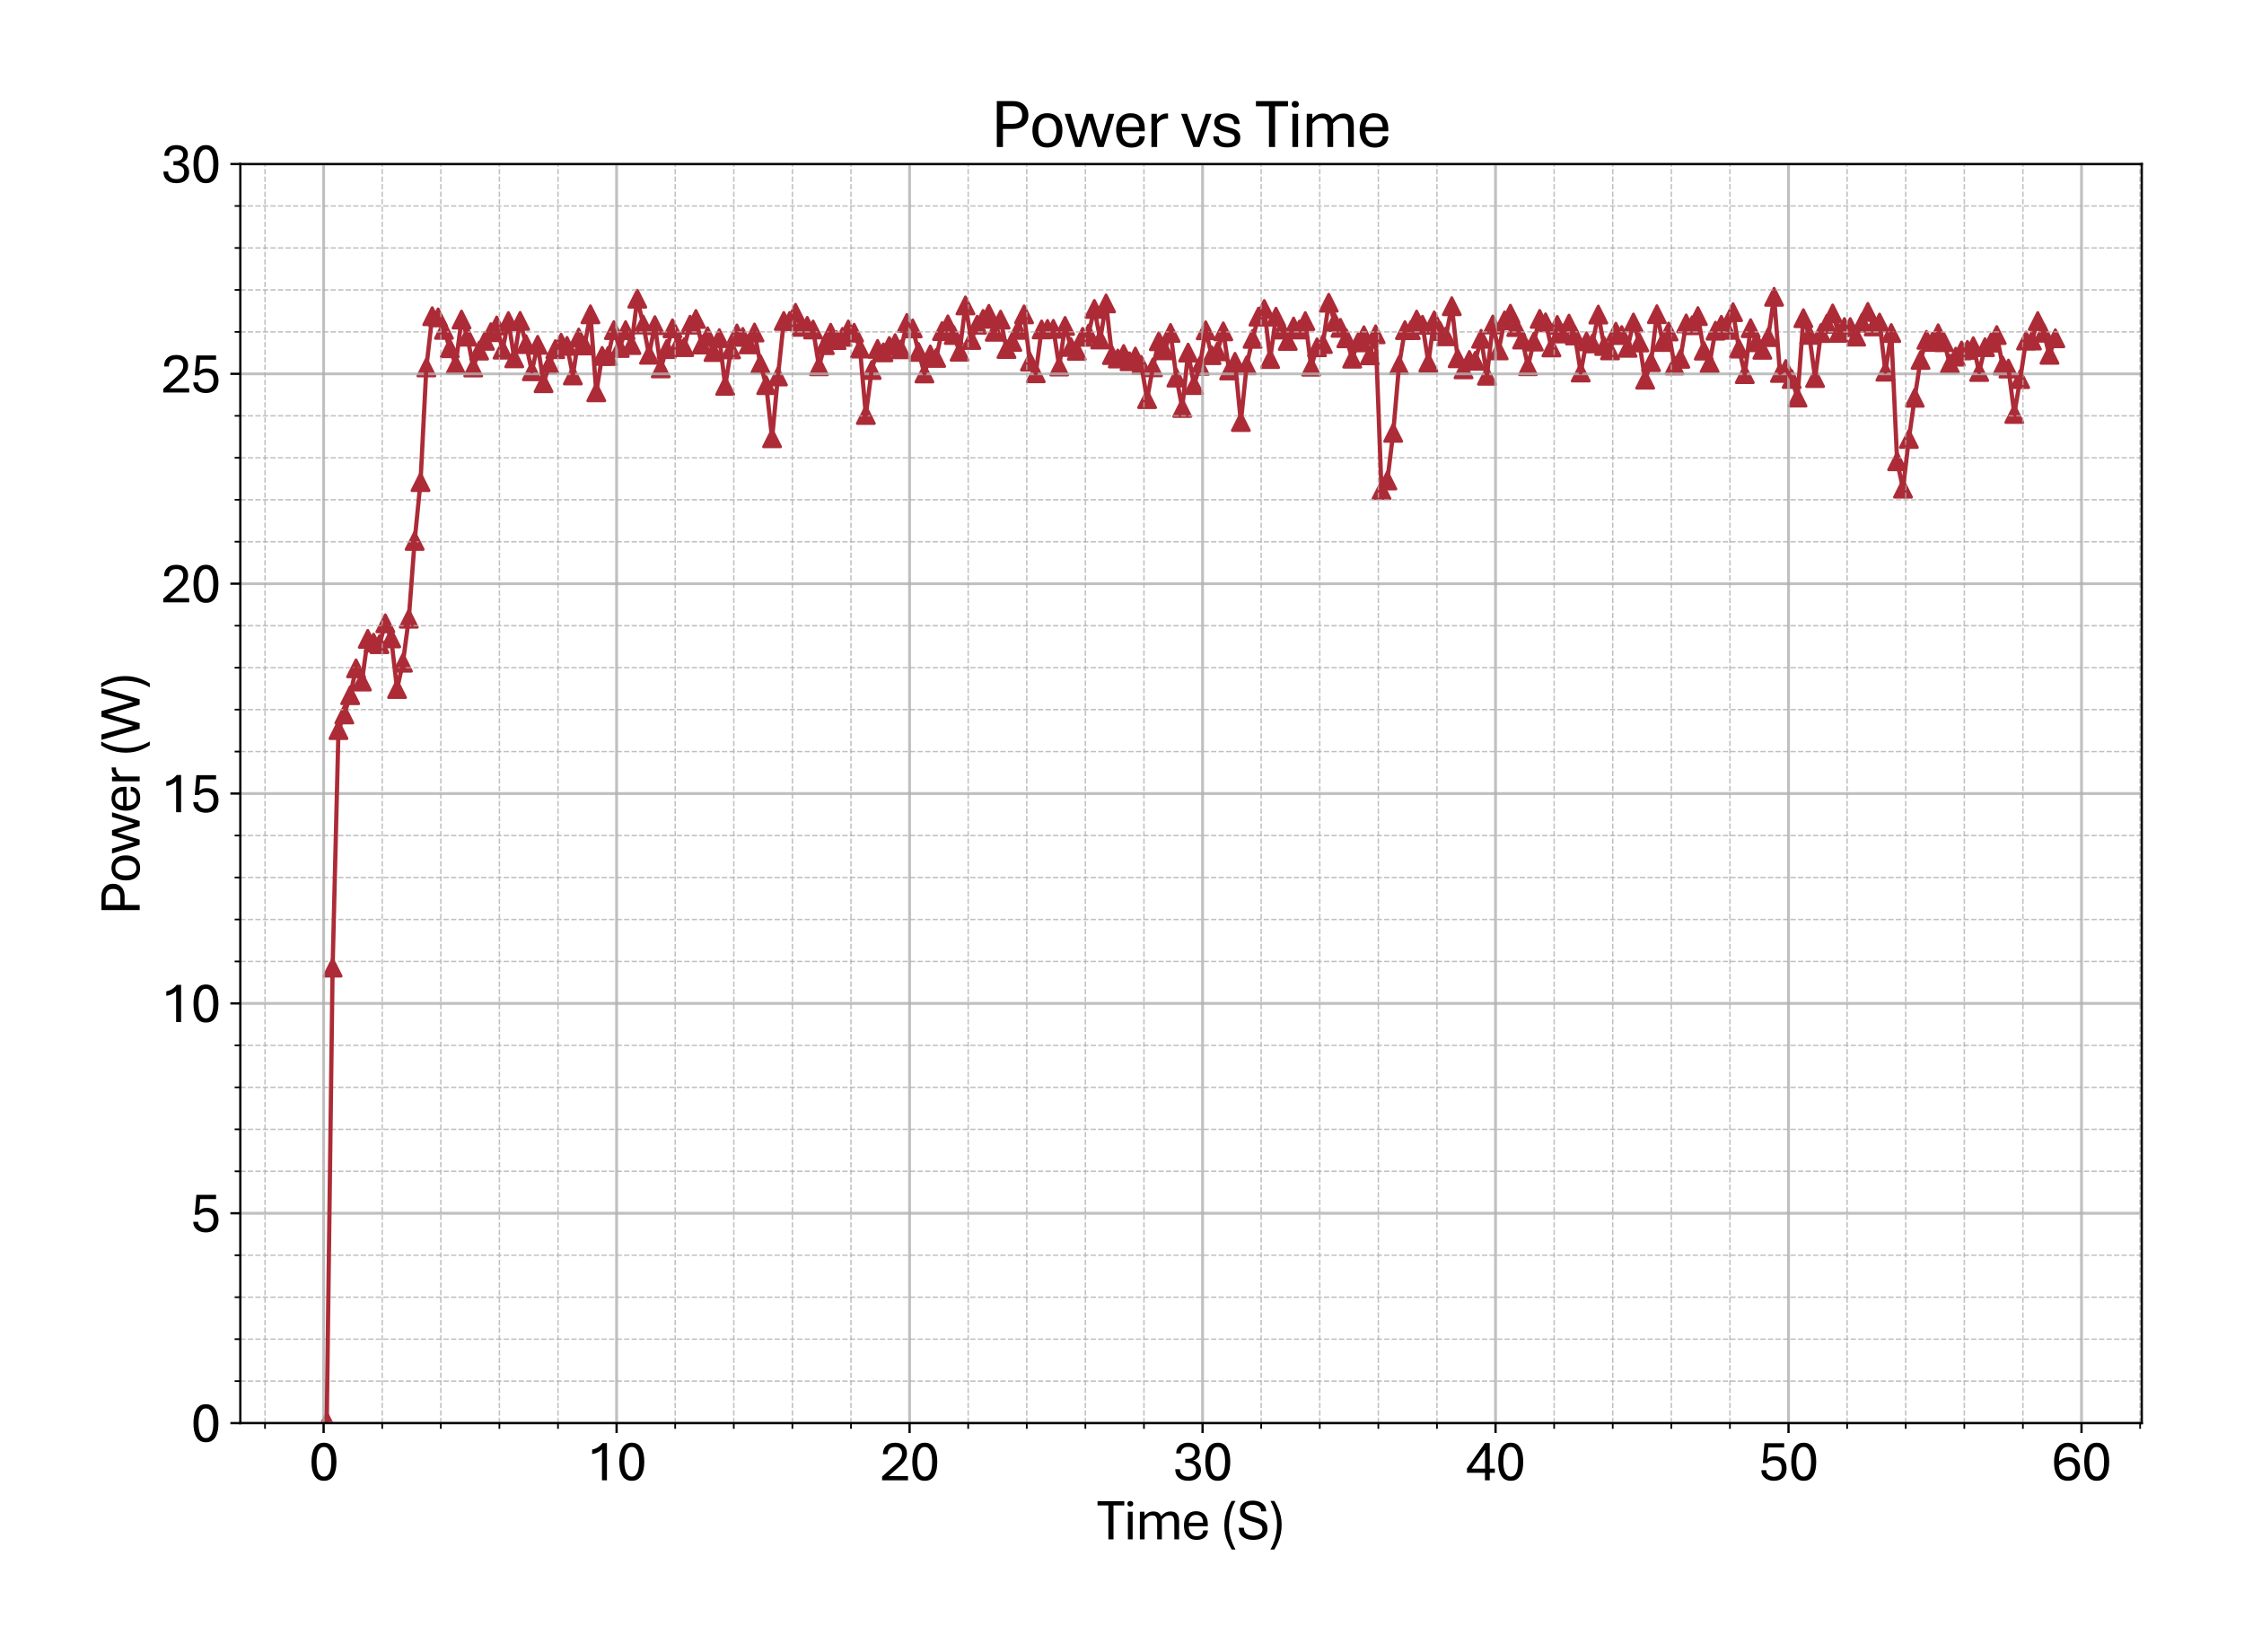 <?xml version="1.0" encoding="utf-8" standalone="no"?>
<!DOCTYPE svg PUBLIC "-//W3C//DTD SVG 1.1//EN"
  "http://www.w3.org/Graphics/SVG/1.1/DTD/svg11.dtd">
<svg xmlns:xlink="http://www.w3.org/1999/xlink" width="790.228pt" height="581.771pt" viewBox="0 0 790.228 581.771" xmlns="http://www.w3.org/2000/svg" version="1.1">
 <defs>
  <style type="text/css">*{stroke-linejoin: round; stroke-linecap: butt}</style>
 </defs>
 <g id="figure_1">
  <g id="patch_1">
   <path d="M 0 581.771 
L 790.228 581.771 
L 790.228 0 
L 0 0 
z
" style="fill: #ffffff"/>
  </g>
  <g id="axes_1">
   <g id="patch_2">
    <path d="M 84.628 501.293 
L 754.228 501.293 
L 754.228 57.773 
L 84.628 57.773 
z
" style="fill: #ffffff"/>
   </g>
   <g id="PathCollection_1">
    <defs>
     <path id="m8a71965e6e" d="M 0 -3 
L -3 3 
L 3 3 
z
" style="stroke: #ac2b37"/>
    </defs>
    <g clip-path="url(#p880b7fe6be)">
     <use xlink:href="#m8a71965e6e" x="115.064" y="500.701" style="fill: #ac2b37; stroke: #ac2b37"/>
     <use xlink:href="#m8a71965e6e" x="117.128" y="340.842" style="fill: #ac2b37; stroke: #ac2b37"/>
     <use xlink:href="#m8a71965e6e" x="119.191" y="257.164" style="fill: #ac2b37; stroke: #ac2b37"/>
     <use xlink:href="#m8a71965e6e" x="121.255" y="251.679" style="fill: #ac2b37; stroke: #ac2b37"/>
     <use xlink:href="#m8a71965e6e" x="123.318" y="244.894" style="fill: #ac2b37; stroke: #ac2b37"/>
     <use xlink:href="#m8a71965e6e" x="125.382" y="235.432" style="fill: #ac2b37; stroke: #ac2b37"/>
     <use xlink:href="#m8a71965e6e" x="127.445" y="240.089" style="fill: #ac2b37; stroke: #ac2b37"/>
     <use xlink:href="#m8a71965e6e" x="129.509" y="225.039" style="fill: #ac2b37; stroke: #ac2b37"/>
     <use xlink:href="#m8a71965e6e" x="131.572" y="226.369" style="fill: #ac2b37; stroke: #ac2b37"/>
     <use xlink:href="#m8a71965e6e" x="133.636" y="226.916" style="fill: #ac2b37; stroke: #ac2b37"/>
     <use xlink:href="#m8a71965e6e" x="135.699" y="219.569" style="fill: #ac2b37; stroke: #ac2b37"/>
     <use xlink:href="#m8a71965e6e" x="137.763" y="224.876" style="fill: #ac2b37; stroke: #ac2b37"/>
     <use xlink:href="#m8a71965e6e" x="139.826" y="242.72" style="fill: #ac2b37; stroke: #ac2b37"/>
     <use xlink:href="#m8a71965e6e" x="141.89" y="233.451" style="fill: #ac2b37; stroke: #ac2b37"/>
     <use xlink:href="#m8a71965e6e" x="143.953" y="217.957" style="fill: #ac2b37; stroke: #ac2b37"/>
     <use xlink:href="#m8a71965e6e" x="146.017" y="190.533" style="fill: #ac2b37; stroke: #ac2b37"/>
     <use xlink:href="#m8a71965e6e" x="148.08" y="169.82" style="fill: #ac2b37; stroke: #ac2b37"/>
     <use xlink:href="#m8a71965e6e" x="150.144" y="129.416" style="fill: #ac2b37; stroke: #ac2b37"/>
     <use xlink:href="#m8a71965e6e" x="152.207" y="111.379" style="fill: #ac2b37; stroke: #ac2b37"/>
     <use xlink:href="#m8a71965e6e" x="154.271" y="111.808" style="fill: #ac2b37; stroke: #ac2b37"/>
     <use xlink:href="#m8a71965e6e" x="156.334" y="116.184" style="fill: #ac2b37; stroke: #ac2b37"/>
     <use xlink:href="#m8a71965e6e" x="158.398" y="122.659" style="fill: #ac2b37; stroke: #ac2b37"/>
     <use xlink:href="#m8a71965e6e" x="160.461" y="128.425" style="fill: #ac2b37; stroke: #ac2b37"/>
     <use xlink:href="#m8a71965e6e" x="162.525" y="112.562" style="fill: #ac2b37; stroke: #ac2b37"/>
     <use xlink:href="#m8a71965e6e" x="164.588" y="118.594" style="fill: #ac2b37; stroke: #ac2b37"/>
     <use xlink:href="#m8a71965e6e" x="166.652" y="129.445" style="fill: #ac2b37; stroke: #ac2b37"/>
     <use xlink:href="#m8a71965e6e" x="168.715" y="123.502" style="fill: #ac2b37; stroke: #ac2b37"/>
     <use xlink:href="#m8a71965e6e" x="170.779" y="120.057" style="fill: #ac2b37; stroke: #ac2b37"/>
     <use xlink:href="#m8a71965e6e" x="172.842" y="117.012" style="fill: #ac2b37; stroke: #ac2b37"/>
     <use xlink:href="#m8a71965e6e" x="174.905" y="114.647" style="fill: #ac2b37; stroke: #ac2b37"/>
     <use xlink:href="#m8a71965e6e" x="176.969" y="123.177" style="fill: #ac2b37; stroke: #ac2b37"/>
     <use xlink:href="#m8a71965e6e" x="179.032" y="113.094" style="fill: #ac2b37; stroke: #ac2b37"/>
     <use xlink:href="#m8a71965e6e" x="181.096" y="126.222" style="fill: #ac2b37; stroke: #ac2b37"/>
     <use xlink:href="#m8a71965e6e" x="183.159" y="113.035" style="fill: #ac2b37; stroke: #ac2b37"/>
     <use xlink:href="#m8a71965e6e" x="185.223" y="121.211" style="fill: #ac2b37; stroke: #ac2b37"/>
     <use xlink:href="#m8a71965e6e" x="187.286" y="130.776" style="fill: #ac2b37; stroke: #ac2b37"/>
     <use xlink:href="#m8a71965e6e" x="189.35" y="121.462" style="fill: #ac2b37; stroke: #ac2b37"/>
     <use xlink:href="#m8a71965e6e" x="191.413" y="134.989" style="fill: #ac2b37; stroke: #ac2b37"/>
     <use xlink:href="#m8a71965e6e" x="193.477" y="128.337" style="fill: #ac2b37; stroke: #ac2b37"/>
     <use xlink:href="#m8a71965e6e" x="195.54" y="123" style="fill: #ac2b37; stroke: #ac2b37"/>
     <use xlink:href="#m8a71965e6e" x="197.604" y="120.738" style="fill: #ac2b37; stroke: #ac2b37"/>
     <use xlink:href="#m8a71965e6e" x="199.667" y="121.832" style="fill: #ac2b37; stroke: #ac2b37"/>
     <use xlink:href="#m8a71965e6e" x="201.731" y="132.254" style="fill: #ac2b37; stroke: #ac2b37"/>
     <use xlink:href="#m8a71965e6e" x="203.794" y="118.89" style="fill: #ac2b37; stroke: #ac2b37"/>
     <use xlink:href="#m8a71965e6e" x="205.858" y="121.684" style="fill: #ac2b37; stroke: #ac2b37"/>
     <use xlink:href="#m8a71965e6e" x="207.921" y="110.714" style="fill: #ac2b37; stroke: #ac2b37"/>
     <use xlink:href="#m8a71965e6e" x="209.985" y="138.183" style="fill: #ac2b37; stroke: #ac2b37"/>
     <use xlink:href="#m8a71965e6e" x="212.048" y="125.365" style="fill: #ac2b37; stroke: #ac2b37"/>
     <use xlink:href="#m8a71965e6e" x="214.112" y="125.395" style="fill: #ac2b37; stroke: #ac2b37"/>
     <use xlink:href="#m8a71965e6e" x="216.175" y="116.288" style="fill: #ac2b37; stroke: #ac2b37"/>
     <use xlink:href="#m8a71965e6e" x="218.239" y="122.571" style="fill: #ac2b37; stroke: #ac2b37"/>
     <use xlink:href="#m8a71965e6e" x="220.302" y="116.288" style="fill: #ac2b37; stroke: #ac2b37"/>
     <use xlink:href="#m8a71965e6e" x="222.366" y="121.536" style="fill: #ac2b37; stroke: #ac2b37"/>
     <use xlink:href="#m8a71965e6e" x="224.429" y="105.214" style="fill: #ac2b37; stroke: #ac2b37"/>
     <use xlink:href="#m8a71965e6e" x="226.493" y="114.307" style="fill: #ac2b37; stroke: #ac2b37"/>
     <use xlink:href="#m8a71965e6e" x="228.556" y="124.966" style="fill: #ac2b37; stroke: #ac2b37"/>
     <use xlink:href="#m8a71965e6e" x="230.619" y="114.543" style="fill: #ac2b37; stroke: #ac2b37"/>
     <use xlink:href="#m8a71965e6e" x="232.683" y="129.756" style="fill: #ac2b37; stroke: #ac2b37"/>
     <use xlink:href="#m8a71965e6e" x="234.746" y="122.97" style="fill: #ac2b37; stroke: #ac2b37"/>
     <use xlink:href="#m8a71965e6e" x="236.81" y="115.652" style="fill: #ac2b37; stroke: #ac2b37"/>
     <use xlink:href="#m8a71965e6e" x="238.873" y="121.211" style="fill: #ac2b37; stroke: #ac2b37"/>
     <use xlink:href="#m8a71965e6e" x="240.937" y="122.29" style="fill: #ac2b37; stroke: #ac2b37"/>
     <use xlink:href="#m8a71965e6e" x="243" y="114.366" style="fill: #ac2b37; stroke: #ac2b37"/>
     <use xlink:href="#m8a71965e6e" x="245.064" y="112.355" style="fill: #ac2b37; stroke: #ac2b37"/>
     <use xlink:href="#m8a71965e6e" x="247.127" y="121.358" style="fill: #ac2b37; stroke: #ac2b37"/>
     <use xlink:href="#m8a71965e6e" x="249.191" y="118.461" style="fill: #ac2b37; stroke: #ac2b37"/>
     <use xlink:href="#m8a71965e6e" x="251.254" y="124.005" style="fill: #ac2b37; stroke: #ac2b37"/>
     <use xlink:href="#m8a71965e6e" x="253.318" y="119.111" style="fill: #ac2b37; stroke: #ac2b37"/>
     <use xlink:href="#m8a71965e6e" x="255.381" y="135.921" style="fill: #ac2b37; stroke: #ac2b37"/>
     <use xlink:href="#m8a71965e6e" x="257.445" y="123.073" style="fill: #ac2b37; stroke: #ac2b37"/>
     <use xlink:href="#m8a71965e6e" x="259.508" y="117.47" style="fill: #ac2b37; stroke: #ac2b37"/>
     <use xlink:href="#m8a71965e6e" x="261.572" y="118.668" style="fill: #ac2b37; stroke: #ac2b37"/>
     <use xlink:href="#m8a71965e6e" x="263.635" y="121.314" style="fill: #ac2b37; stroke: #ac2b37"/>
     <use xlink:href="#m8a71965e6e" x="265.699" y="117.115" style="fill: #ac2b37; stroke: #ac2b37"/>
     <use xlink:href="#m8a71965e6e" x="267.762" y="128.218" style="fill: #ac2b37; stroke: #ac2b37"/>
     <use xlink:href="#m8a71965e6e" x="269.826" y="135.669" style="fill: #ac2b37; stroke: #ac2b37"/>
     <use xlink:href="#m8a71965e6e" x="271.889" y="154.386" style="fill: #ac2b37; stroke: #ac2b37"/>
     <use xlink:href="#m8a71965e6e" x="273.953" y="132.609" style="fill: #ac2b37; stroke: #ac2b37"/>
     <use xlink:href="#m8a71965e6e" x="276.016" y="113.05" style="fill: #ac2b37; stroke: #ac2b37"/>
     <use xlink:href="#m8a71965e6e" x="278.08" y="113.05" style="fill: #ac2b37; stroke: #ac2b37"/>
     <use xlink:href="#m8a71965e6e" x="280.143" y="110.182" style="fill: #ac2b37; stroke: #ac2b37"/>
     <use xlink:href="#m8a71965e6e" x="282.207" y="115.134" style="fill: #ac2b37; stroke: #ac2b37"/>
     <use xlink:href="#m8a71965e6e" x="284.27" y="114.78" style="fill: #ac2b37; stroke: #ac2b37"/>
     <use xlink:href="#m8a71965e6e" x="286.334" y="116.066" style="fill: #ac2b37; stroke: #ac2b37"/>
     <use xlink:href="#m8a71965e6e" x="288.397" y="129.017" style="fill: #ac2b37; stroke: #ac2b37"/>
     <use xlink:href="#m8a71965e6e" x="290.46" y="121.58" style="fill: #ac2b37; stroke: #ac2b37"/>
     <use xlink:href="#m8a71965e6e" x="292.524" y="117.204" style="fill: #ac2b37; stroke: #ac2b37"/>
     <use xlink:href="#m8a71965e6e" x="294.587" y="119.806" style="fill: #ac2b37; stroke: #ac2b37"/>
     <use xlink:href="#m8a71965e6e" x="296.651" y="118.668" style="fill: #ac2b37; stroke: #ac2b37"/>
     <use xlink:href="#m8a71965e6e" x="298.714" y="116.051" style="fill: #ac2b37; stroke: #ac2b37"/>
     <use xlink:href="#m8a71965e6e" x="300.778" y="117.189" style="fill: #ac2b37; stroke: #ac2b37"/>
     <use xlink:href="#m8a71965e6e" x="302.841" y="122.793" style="fill: #ac2b37; stroke: #ac2b37"/>
     <use xlink:href="#m8a71965e6e" x="304.905" y="146.181" style="fill: #ac2b37; stroke: #ac2b37"/>
     <use xlink:href="#m8a71965e6e" x="306.968" y="130.332" style="fill: #ac2b37; stroke: #ac2b37"/>
     <use xlink:href="#m8a71965e6e" x="309.032" y="122.896" style="fill: #ac2b37; stroke: #ac2b37"/>
     <use xlink:href="#m8a71965e6e" x="311.095" y="124.108" style="fill: #ac2b37; stroke: #ac2b37"/>
     <use xlink:href="#m8a71965e6e" x="313.159" y="121.876" style="fill: #ac2b37; stroke: #ac2b37"/>
     <use xlink:href="#m8a71965e6e" x="315.222" y="120.871" style="fill: #ac2b37; stroke: #ac2b37"/>
     <use xlink:href="#m8a71965e6e" x="317.286" y="123.044" style="fill: #ac2b37; stroke: #ac2b37"/>
     <use xlink:href="#m8a71965e6e" x="319.349" y="113.745" style="fill: #ac2b37; stroke: #ac2b37"/>
     <use xlink:href="#m8a71965e6e" x="321.413" y="115.681" style="fill: #ac2b37; stroke: #ac2b37"/>
     <use xlink:href="#m8a71965e6e" x="323.476" y="123.975" style="fill: #ac2b37; stroke: #ac2b37"/>
     <use xlink:href="#m8a71965e6e" x="325.54" y="131.559" style="fill: #ac2b37; stroke: #ac2b37"/>
     <use xlink:href="#m8a71965e6e" x="327.603" y="124.848" style="fill: #ac2b37; stroke: #ac2b37"/>
     <use xlink:href="#m8a71965e6e" x="329.667" y="126.075" style="fill: #ac2b37; stroke: #ac2b37"/>
     <use xlink:href="#m8a71965e6e" x="331.73" y="116.628" style="fill: #ac2b37; stroke: #ac2b37"/>
     <use xlink:href="#m8a71965e6e" x="333.794" y="114.247" style="fill: #ac2b37; stroke: #ac2b37"/>
     <use xlink:href="#m8a71965e6e" x="335.857" y="118.003" style="fill: #ac2b37; stroke: #ac2b37"/>
     <use xlink:href="#m8a71965e6e" x="337.921" y="123.901" style="fill: #ac2b37; stroke: #ac2b37"/>
     <use xlink:href="#m8a71965e6e" x="339.984" y="107.58" style="fill: #ac2b37; stroke: #ac2b37"/>
     <use xlink:href="#m8a71965e6e" x="342.048" y="119.747" style="fill: #ac2b37; stroke: #ac2b37"/>
     <use xlink:href="#m8a71965e6e" x="344.111" y="114.38" style="fill: #ac2b37; stroke: #ac2b37"/>
     <use xlink:href="#m8a71965e6e" x="346.175" y="112.325" style="fill: #ac2b37; stroke: #ac2b37"/>
     <use xlink:href="#m8a71965e6e" x="348.238" y="110.537" style="fill: #ac2b37; stroke: #ac2b37"/>
     <use xlink:href="#m8a71965e6e" x="350.301" y="116.864" style="fill: #ac2b37; stroke: #ac2b37"/>
     <use xlink:href="#m8a71965e6e" x="352.365" y="112.592" style="fill: #ac2b37; stroke: #ac2b37"/>
     <use xlink:href="#m8a71965e6e" x="354.428" y="122.926" style="fill: #ac2b37; stroke: #ac2b37"/>
     <use xlink:href="#m8a71965e6e" x="356.492" y="120.457" style="fill: #ac2b37; stroke: #ac2b37"/>
     <use xlink:href="#m8a71965e6e" x="358.555" y="116.184" style="fill: #ac2b37; stroke: #ac2b37"/>
     <use xlink:href="#m8a71965e6e" x="360.619" y="110.729" style="fill: #ac2b37; stroke: #ac2b37"/>
     <use xlink:href="#m8a71965e6e" x="362.682" y="127.376" style="fill: #ac2b37; stroke: #ac2b37"/>
     <use xlink:href="#m8a71965e6e" x="364.746" y="131.486" style="fill: #ac2b37; stroke: #ac2b37"/>
     <use xlink:href="#m8a71965e6e" x="366.809" y="116.036" style="fill: #ac2b37; stroke: #ac2b37"/>
     <use xlink:href="#m8a71965e6e" x="368.873" y="115.859" style="fill: #ac2b37; stroke: #ac2b37"/>
     <use xlink:href="#m8a71965e6e" x="370.936" y="115.829" style="fill: #ac2b37; stroke: #ac2b37"/>
     <use xlink:href="#m8a71965e6e" x="373" y="129.105" style="fill: #ac2b37; stroke: #ac2b37"/>
     <use xlink:href="#m8a71965e6e" x="375.063" y="114.809" style="fill: #ac2b37; stroke: #ac2b37"/>
     <use xlink:href="#m8a71965e6e" x="377.127" y="122.216" style="fill: #ac2b37; stroke: #ac2b37"/>
     <use xlink:href="#m8a71965e6e" x="379.19" y="123.576" style="fill: #ac2b37; stroke: #ac2b37"/>
     <use xlink:href="#m8a71965e6e" x="381.254" y="118.638" style="fill: #ac2b37; stroke: #ac2b37"/>
     <use xlink:href="#m8a71965e6e" x="383.317" y="117.515" style="fill: #ac2b37; stroke: #ac2b37"/>
     <use xlink:href="#m8a71965e6e" x="385.381" y="108.807" style="fill: #ac2b37; stroke: #ac2b37"/>
     <use xlink:href="#m8a71965e6e" x="387.444" y="119.584" style="fill: #ac2b37; stroke: #ac2b37"/>
     <use xlink:href="#m8a71965e6e" x="389.508" y="106.885" style="fill: #ac2b37; stroke: #ac2b37"/>
     <use xlink:href="#m8a71965e6e" x="391.571" y="125.069" style="fill: #ac2b37; stroke: #ac2b37"/>
     <use xlink:href="#m8a71965e6e" x="393.635" y="126.282" style="fill: #ac2b37; stroke: #ac2b37"/>
     <use xlink:href="#m8a71965e6e" x="395.698" y="124.685" style="fill: #ac2b37; stroke: #ac2b37"/>
     <use xlink:href="#m8a71965e6e" x="397.762" y="127.257" style="fill: #ac2b37; stroke: #ac2b37"/>
     <use xlink:href="#m8a71965e6e" x="399.825" y="125.587" style="fill: #ac2b37; stroke: #ac2b37"/>
     <use xlink:href="#m8a71965e6e" x="401.889" y="128.529" style="fill: #ac2b37; stroke: #ac2b37"/>
     <use xlink:href="#m8a71965e6e" x="403.952" y="140.592" style="fill: #ac2b37; stroke: #ac2b37"/>
     <use xlink:href="#m8a71965e6e" x="406.015" y="129.386" style="fill: #ac2b37; stroke: #ac2b37"/>
     <use xlink:href="#m8a71965e6e" x="408.079" y="120.191" style="fill: #ac2b37; stroke: #ac2b37"/>
     <use xlink:href="#m8a71965e6e" x="410.142" y="123.399" style="fill: #ac2b37; stroke: #ac2b37"/>
     <use xlink:href="#m8a71965e6e" x="412.206" y="117.278" style="fill: #ac2b37; stroke: #ac2b37"/>
     <use xlink:href="#m8a71965e6e" x="414.269" y="133.008" style="fill: #ac2b37; stroke: #ac2b37"/>
     <use xlink:href="#m8a71965e6e" x="416.333" y="143.712" style="fill: #ac2b37; stroke: #ac2b37"/>
     <use xlink:href="#m8a71965e6e" x="418.396" y="124.197" style="fill: #ac2b37; stroke: #ac2b37"/>
     <use xlink:href="#m8a71965e6e" x="420.46" y="135.64" style="fill: #ac2b37; stroke: #ac2b37"/>
     <use xlink:href="#m8a71965e6e" x="422.523" y="128.884" style="fill: #ac2b37; stroke: #ac2b37"/>
     <use xlink:href="#m8a71965e6e" x="424.587" y="116.347" style="fill: #ac2b37; stroke: #ac2b37"/>
     <use xlink:href="#m8a71965e6e" x="426.65" y="125.099" style="fill: #ac2b37; stroke: #ac2b37"/>
     <use xlink:href="#m8a71965e6e" x="428.714" y="123.753" style="fill: #ac2b37; stroke: #ac2b37"/>
     <use xlink:href="#m8a71965e6e" x="430.777" y="116.716" style="fill: #ac2b37; stroke: #ac2b37"/>
     <use xlink:href="#m8a71965e6e" x="432.841" y="130.51" style="fill: #ac2b37; stroke: #ac2b37"/>
     <use xlink:href="#m8a71965e6e" x="434.904" y="127.449" style="fill: #ac2b37; stroke: #ac2b37"/>
     <use xlink:href="#m8a71965e6e" x="436.968" y="148.665" style="fill: #ac2b37; stroke: #ac2b37"/>
     <use xlink:href="#m8a71965e6e" x="439.031" y="128.662" style="fill: #ac2b37; stroke: #ac2b37"/>
     <use xlink:href="#m8a71965e6e" x="441.095" y="119.363" style="fill: #ac2b37; stroke: #ac2b37"/>
     <use xlink:href="#m8a71965e6e" x="443.158" y="111.542" style="fill: #ac2b37; stroke: #ac2b37"/>
     <use xlink:href="#m8a71965e6e" x="445.222" y="108.836" style="fill: #ac2b37; stroke: #ac2b37"/>
     <use xlink:href="#m8a71965e6e" x="447.285" y="126.474" style="fill: #ac2b37; stroke: #ac2b37"/>
     <use xlink:href="#m8a71965e6e" x="449.349" y="111.542" style="fill: #ac2b37; stroke: #ac2b37"/>
     <use xlink:href="#m8a71965e6e" x="451.412" y="116.081" style="fill: #ac2b37; stroke: #ac2b37"/>
     <use xlink:href="#m8a71965e6e" x="453.476" y="120.102" style="fill: #ac2b37; stroke: #ac2b37"/>
     <use xlink:href="#m8a71965e6e" x="455.539" y="115.016" style="fill: #ac2b37; stroke: #ac2b37"/>
     <use xlink:href="#m8a71965e6e" x="457.603" y="116.066" style="fill: #ac2b37; stroke: #ac2b37"/>
     <use xlink:href="#m8a71965e6e" x="459.666" y="113.094" style="fill: #ac2b37; stroke: #ac2b37"/>
     <use xlink:href="#m8a71965e6e" x="461.73" y="129.164" style="fill: #ac2b37; stroke: #ac2b37"/>
     <use xlink:href="#m8a71965e6e" x="463.793" y="122.334" style="fill: #ac2b37; stroke: #ac2b37"/>
     <use xlink:href="#m8a71965e6e" x="465.856" y="121.196" style="fill: #ac2b37; stroke: #ac2b37"/>
     <use xlink:href="#m8a71965e6e" x="467.92" y="106.634" style="fill: #ac2b37; stroke: #ac2b37"/>
     <use xlink:href="#m8a71965e6e" x="469.983" y="113.449" style="fill: #ac2b37; stroke: #ac2b37"/>
     <use xlink:href="#m8a71965e6e" x="472.047" y="115.474" style="fill: #ac2b37; stroke: #ac2b37"/>
     <use xlink:href="#m8a71965e6e" x="474.11" y="119.156" style="fill: #ac2b37; stroke: #ac2b37"/>
     <use xlink:href="#m8a71965e6e" x="476.174" y="126.341" style="fill: #ac2b37; stroke: #ac2b37"/>
     <use xlink:href="#m8a71965e6e" x="478.237" y="120.59" style="fill: #ac2b37; stroke: #ac2b37"/>
     <use xlink:href="#m8a71965e6e" x="480.301" y="118.091" style="fill: #ac2b37; stroke: #ac2b37"/>
     <use xlink:href="#m8a71965e6e" x="482.364" y="125.173" style="fill: #ac2b37; stroke: #ac2b37"/>
     <use xlink:href="#m8a71965e6e" x="484.428" y="117.751" style="fill: #ac2b37; stroke: #ac2b37"/>
     <use xlink:href="#m8a71965e6e" x="486.491" y="172.644" style="fill: #ac2b37; stroke: #ac2b37"/>
     <use xlink:href="#m8a71965e6e" x="488.555" y="169.244" style="fill: #ac2b37; stroke: #ac2b37"/>
     <use xlink:href="#m8a71965e6e" x="490.618" y="152.464" style="fill: #ac2b37; stroke: #ac2b37"/>
     <use xlink:href="#m8a71965e6e" x="492.682" y="128.617" style="fill: #ac2b37; stroke: #ac2b37"/>
     <use xlink:href="#m8a71965e6e" x="494.745" y="116.288" style="fill: #ac2b37; stroke: #ac2b37"/>
     <use xlink:href="#m8a71965e6e" x="496.809" y="116.288" style="fill: #ac2b37; stroke: #ac2b37"/>
     <use xlink:href="#m8a71965e6e" x="498.872" y="112.562" style="fill: #ac2b37; stroke: #ac2b37"/>
     <use xlink:href="#m8a71965e6e" x="500.936" y="114.395" style="fill: #ac2b37; stroke: #ac2b37"/>
     <use xlink:href="#m8a71965e6e" x="502.999" y="127.716" style="fill: #ac2b37; stroke: #ac2b37"/>
     <use xlink:href="#m8a71965e6e" x="505.063" y="112.858" style="fill: #ac2b37; stroke: #ac2b37"/>
     <use xlink:href="#m8a71965e6e" x="507.126" y="116.598" style="fill: #ac2b37; stroke: #ac2b37"/>
     <use xlink:href="#m8a71965e6e" x="509.19" y="118.476" style="fill: #ac2b37; stroke: #ac2b37"/>
     <use xlink:href="#m8a71965e6e" x="511.253" y="107.861" style="fill: #ac2b37; stroke: #ac2b37"/>
     <use xlink:href="#m8a71965e6e" x="513.317" y="126.193" style="fill: #ac2b37; stroke: #ac2b37"/>
     <use xlink:href="#m8a71965e6e" x="515.38" y="130.111" style="fill: #ac2b37; stroke: #ac2b37"/>
     <use xlink:href="#m8a71965e6e" x="517.444" y="126.799" style="fill: #ac2b37; stroke: #ac2b37"/>
     <use xlink:href="#m8a71965e6e" x="519.507" y="127.095" style="fill: #ac2b37; stroke: #ac2b37"/>
     <use xlink:href="#m8a71965e6e" x="521.57" y="119.333" style="fill: #ac2b37; stroke: #ac2b37"/>
     <use xlink:href="#m8a71965e6e" x="523.634" y="132.358" style="fill: #ac2b37; stroke: #ac2b37"/>
     <use xlink:href="#m8a71965e6e" x="525.697" y="114.292" style="fill: #ac2b37; stroke: #ac2b37"/>
     <use xlink:href="#m8a71965e6e" x="527.761" y="123.428" style="fill: #ac2b37; stroke: #ac2b37"/>
     <use xlink:href="#m8a71965e6e" x="529.824" y="112.858" style="fill: #ac2b37; stroke: #ac2b37"/>
     <use xlink:href="#m8a71965e6e" x="531.888" y="110.492" style="fill: #ac2b37; stroke: #ac2b37"/>
     <use xlink:href="#m8a71965e6e" x="533.951" y="115.194" style="fill: #ac2b37; stroke: #ac2b37"/>
     <use xlink:href="#m8a71965e6e" x="536.015" y="119.614" style="fill: #ac2b37; stroke: #ac2b37"/>
     <use xlink:href="#m8a71965e6e" x="538.078" y="129.002" style="fill: #ac2b37; stroke: #ac2b37"/>
     <use xlink:href="#m8a71965e6e" x="540.142" y="120.324" style="fill: #ac2b37; stroke: #ac2b37"/>
     <use xlink:href="#m8a71965e6e" x="542.205" y="112.325" style="fill: #ac2b37; stroke: #ac2b37"/>
     <use xlink:href="#m8a71965e6e" x="544.269" y="113.538" style="fill: #ac2b37; stroke: #ac2b37"/>
     <use xlink:href="#m8a71965e6e" x="546.332" y="122.393" style="fill: #ac2b37; stroke: #ac2b37"/>
     <use xlink:href="#m8a71965e6e" x="548.396" y="114.454" style="fill: #ac2b37; stroke: #ac2b37"/>
     <use xlink:href="#m8a71965e6e" x="550.459" y="117.485" style="fill: #ac2b37; stroke: #ac2b37"/>
     <use xlink:href="#m8a71965e6e" x="552.523" y="113.996" style="fill: #ac2b37; stroke: #ac2b37"/>
     <use xlink:href="#m8a71965e6e" x="554.586" y="118.165" style="fill: #ac2b37; stroke: #ac2b37"/>
     <use xlink:href="#m8a71965e6e" x="556.65" y="131.219" style="fill: #ac2b37; stroke: #ac2b37"/>
     <use xlink:href="#m8a71965e6e" x="558.713" y="120.235" style="fill: #ac2b37; stroke: #ac2b37"/>
     <use xlink:href="#m8a71965e6e" x="560.777" y="120.974" style="fill: #ac2b37; stroke: #ac2b37"/>
     <use xlink:href="#m8a71965e6e" x="562.84" y="110.803" style="fill: #ac2b37; stroke: #ac2b37"/>
     <use xlink:href="#m8a71965e6e" x="564.904" y="121.876" style="fill: #ac2b37; stroke: #ac2b37"/>
     <use xlink:href="#m8a71965e6e" x="566.967" y="123.428" style="fill: #ac2b37; stroke: #ac2b37"/>
     <use xlink:href="#m8a71965e6e" x="569.031" y="116.835" style="fill: #ac2b37; stroke: #ac2b37"/>
     <use xlink:href="#m8a71965e6e" x="571.094" y="118.017" style="fill: #ac2b37; stroke: #ac2b37"/>
     <use xlink:href="#m8a71965e6e" x="573.158" y="122.512" style="fill: #ac2b37; stroke: #ac2b37"/>
     <use xlink:href="#m8a71965e6e" x="575.221" y="113.597" style="fill: #ac2b37; stroke: #ac2b37"/>
     <use xlink:href="#m8a71965e6e" x="577.285" y="120.634" style="fill: #ac2b37; stroke: #ac2b37"/>
     <use xlink:href="#m8a71965e6e" x="579.348" y="133.747" style="fill: #ac2b37; stroke: #ac2b37"/>
     <use xlink:href="#m8a71965e6e" x="581.411" y="127.583" style="fill: #ac2b37; stroke: #ac2b37"/>
     <use xlink:href="#m8a71965e6e" x="583.475" y="110.67" style="fill: #ac2b37; stroke: #ac2b37"/>
     <use xlink:href="#m8a71965e6e" x="585.538" y="120.471" style="fill: #ac2b37; stroke: #ac2b37"/>
     <use xlink:href="#m8a71965e6e" x="587.602" y="116.761" style="fill: #ac2b37; stroke: #ac2b37"/>
     <use xlink:href="#m8a71965e6e" x="589.665" y="128.721" style="fill: #ac2b37; stroke: #ac2b37"/>
     <use xlink:href="#m8a71965e6e" x="591.729" y="126.385" style="fill: #ac2b37; stroke: #ac2b37"/>
     <use xlink:href="#m8a71965e6e" x="593.792" y="113.922" style="fill: #ac2b37; stroke: #ac2b37"/>
     <use xlink:href="#m8a71965e6e" x="595.856" y="114.573" style="fill: #ac2b37; stroke: #ac2b37"/>
     <use xlink:href="#m8a71965e6e" x="597.919" y="111.35" style="fill: #ac2b37; stroke: #ac2b37"/>
     <use xlink:href="#m8a71965e6e" x="599.983" y="123.502" style="fill: #ac2b37; stroke: #ac2b37"/>
     <use xlink:href="#m8a71965e6e" x="602.046" y="127.923" style="fill: #ac2b37; stroke: #ac2b37"/>
     <use xlink:href="#m8a71965e6e" x="604.11" y="116.48" style="fill: #ac2b37; stroke: #ac2b37"/>
     <use xlink:href="#m8a71965e6e" x="606.173" y="114.395" style="fill: #ac2b37; stroke: #ac2b37"/>
     <use xlink:href="#m8a71965e6e" x="608.237" y="116.184" style="fill: #ac2b37; stroke: #ac2b37"/>
     <use xlink:href="#m8a71965e6e" x="610.3" y="109.96" style="fill: #ac2b37; stroke: #ac2b37"/>
     <use xlink:href="#m8a71965e6e" x="612.364" y="122.778" style="fill: #ac2b37; stroke: #ac2b37"/>
     <use xlink:href="#m8a71965e6e" x="614.427" y="131.796" style="fill: #ac2b37; stroke: #ac2b37"/>
     <use xlink:href="#m8a71965e6e" x="616.491" y="115.593" style="fill: #ac2b37; stroke: #ac2b37"/>
     <use xlink:href="#m8a71965e6e" x="618.554" y="120.56" style="fill: #ac2b37; stroke: #ac2b37"/>
     <use xlink:href="#m8a71965e6e" x="620.618" y="123.221" style="fill: #ac2b37; stroke: #ac2b37"/>
     <use xlink:href="#m8a71965e6e" x="622.681" y="118.742" style="fill: #ac2b37; stroke: #ac2b37"/>
     <use xlink:href="#m8a71965e6e" x="624.745" y="104.534" style="fill: #ac2b37; stroke: #ac2b37"/>
     <use xlink:href="#m8a71965e6e" x="626.808" y="131.367" style="fill: #ac2b37; stroke: #ac2b37"/>
     <use xlink:href="#m8a71965e6e" x="628.872" y="129.978" style="fill: #ac2b37; stroke: #ac2b37"/>
     <use xlink:href="#m8a71965e6e" x="630.935" y="133.496" style="fill: #ac2b37; stroke: #ac2b37"/>
     <use xlink:href="#m8a71965e6e" x="632.999" y="140.045" style="fill: #ac2b37; stroke: #ac2b37"/>
     <use xlink:href="#m8a71965e6e" x="635.062" y="112.074" style="fill: #ac2b37; stroke: #ac2b37"/>
     <use xlink:href="#m8a71965e6e" x="637.126" y="117.958" style="fill: #ac2b37; stroke: #ac2b37"/>
     <use xlink:href="#m8a71965e6e" x="639.189" y="133.171" style="fill: #ac2b37; stroke: #ac2b37"/>
     <use xlink:href="#m8a71965e6e" x="641.252" y="117.308" style="fill: #ac2b37; stroke: #ac2b37"/>
     <use xlink:href="#m8a71965e6e" x="643.316" y="114.055" style="fill: #ac2b37; stroke: #ac2b37"/>
     <use xlink:href="#m8a71965e6e" x="645.379" y="110.418" style="fill: #ac2b37; stroke: #ac2b37"/>
     <use xlink:href="#m8a71965e6e" x="647.443" y="117.278" style="fill: #ac2b37; stroke: #ac2b37"/>
     <use xlink:href="#m8a71965e6e" x="649.506" y="115.179" style="fill: #ac2b37; stroke: #ac2b37"/>
     <use xlink:href="#m8a71965e6e" x="651.57" y="115.208" style="fill: #ac2b37; stroke: #ac2b37"/>
     <use xlink:href="#m8a71965e6e" x="653.633" y="118.579" style="fill: #ac2b37; stroke: #ac2b37"/>
     <use xlink:href="#m8a71965e6e" x="655.697" y="113.671" style="fill: #ac2b37; stroke: #ac2b37"/>
     <use xlink:href="#m8a71965e6e" x="657.76" y="109.857" style="fill: #ac2b37; stroke: #ac2b37"/>
     <use xlink:href="#m8a71965e6e" x="659.824" y="115.001" style="fill: #ac2b37; stroke: #ac2b37"/>
     <use xlink:href="#m8a71965e6e" x="661.887" y="113.612" style="fill: #ac2b37; stroke: #ac2b37"/>
     <use xlink:href="#m8a71965e6e" x="663.951" y="130.924" style="fill: #ac2b37; stroke: #ac2b37"/>
     <use xlink:href="#m8a71965e6e" x="666.014" y="117.308" style="fill: #ac2b37; stroke: #ac2b37"/>
     <use xlink:href="#m8a71965e6e" x="668.078" y="162.488" style="fill: #ac2b37; stroke: #ac2b37"/>
     <use xlink:href="#m8a71965e6e" x="670.141" y="172.127" style="fill: #ac2b37; stroke: #ac2b37"/>
     <use xlink:href="#m8a71965e6e" x="672.205" y="154.622" style="fill: #ac2b37; stroke: #ac2b37"/>
     <use xlink:href="#m8a71965e6e" x="674.268" y="140.119" style="fill: #ac2b37; stroke: #ac2b37"/>
     <use xlink:href="#m8a71965e6e" x="676.332" y="126.784" style="fill: #ac2b37; stroke: #ac2b37"/>
     <use xlink:href="#m8a71965e6e" x="678.395" y="119.717" style="fill: #ac2b37; stroke: #ac2b37"/>
     <use xlink:href="#m8a71965e6e" x="680.459" y="120.457" style="fill: #ac2b37; stroke: #ac2b37"/>
     <use xlink:href="#m8a71965e6e" x="682.522" y="117.396" style="fill: #ac2b37; stroke: #ac2b37"/>
     <use xlink:href="#m8a71965e6e" x="684.586" y="120.531" style="fill: #ac2b37; stroke: #ac2b37"/>
     <use xlink:href="#m8a71965e6e" x="686.649" y="128.115" style="fill: #ac2b37; stroke: #ac2b37"/>
     <use xlink:href="#m8a71965e6e" x="688.713" y="125.631" style="fill: #ac2b37; stroke: #ac2b37"/>
     <use xlink:href="#m8a71965e6e" x="690.776" y="123.443" style="fill: #ac2b37; stroke: #ac2b37"/>
     <use xlink:href="#m8a71965e6e" x="692.84" y="123.236" style="fill: #ac2b37; stroke: #ac2b37"/>
     <use xlink:href="#m8a71965e6e" x="694.903" y="121.95" style="fill: #ac2b37; stroke: #ac2b37"/>
     <use xlink:href="#m8a71965e6e" x="696.966" y="131.027" style="fill: #ac2b37; stroke: #ac2b37"/>
     <use xlink:href="#m8a71965e6e" x="699.03" y="122.29" style="fill: #ac2b37; stroke: #ac2b37"/>
     <use xlink:href="#m8a71965e6e" x="701.093" y="120.693" style="fill: #ac2b37; stroke: #ac2b37"/>
     <use xlink:href="#m8a71965e6e" x="703.157" y="118.017" style="fill: #ac2b37; stroke: #ac2b37"/>
     <use xlink:href="#m8a71965e6e" x="705.22" y="128.721" style="fill: #ac2b37; stroke: #ac2b37"/>
     <use xlink:href="#m8a71965e6e" x="707.284" y="129.83" style="fill: #ac2b37; stroke: #ac2b37"/>
     <use xlink:href="#m8a71965e6e" x="709.347" y="145.811" style="fill: #ac2b37; stroke: #ac2b37"/>
     <use xlink:href="#m8a71965e6e" x="711.411" y="133.541" style="fill: #ac2b37; stroke: #ac2b37"/>
     <use xlink:href="#m8a71965e6e" x="713.474" y="119.954" style="fill: #ac2b37; stroke: #ac2b37"/>
     <use xlink:href="#m8a71965e6e" x="715.538" y="119.954" style="fill: #ac2b37; stroke: #ac2b37"/>
     <use xlink:href="#m8a71965e6e" x="717.601" y="113.094" style="fill: #ac2b37; stroke: #ac2b37"/>
     <use xlink:href="#m8a71965e6e" x="719.665" y="117.204" style="fill: #ac2b37; stroke: #ac2b37"/>
     <use xlink:href="#m8a71965e6e" x="721.728" y="124.981" style="fill: #ac2b37; stroke: #ac2b37"/>
     <use xlink:href="#m8a71965e6e" x="723.792" y="119.156" style="fill: #ac2b37; stroke: #ac2b37"/>
    </g>
   </g>
   <g id="matplotlib.axis_1">
    <g id="xtick_1">
     <g id="line2d_1">
      <path d="M 113.961 501.293 
L 113.961 57.773 
" clip-path="url(#p880b7fe6be)" style="fill: none; stroke: #b0b0b0; stroke-opacity: 0.8; stroke-linecap: square"/>
     </g>
     <g id="line2d_2">
      <defs>
       <path id="m10f6c26720" d="M 0 0 
L 0 3.5 
" style="stroke: #000000; stroke-width: 0.8"/>
      </defs>
      <g>
       <use xlink:href="#m10f6c26720" x="113.961" y="501.293" style="stroke: #000000; stroke-width: 0.8"/>
      </g>
     </g>
     <g id="text_1">
      <!-- 0 -->
      <g transform="translate(108.731 521.436) scale(0.2 -0.2)">
       <defs>
        <path id="AptosDisplay-30" d="M 1672 -56 
Q 1291 -56 1028 105 
Q 766 266 605 552 
Q 444 838 372 1216 
Q 300 1594 300 2031 
Q 300 2475 372 2856 
Q 444 3238 605 3525 
Q 766 3813 1028 3973 
Q 1291 4134 1672 4134 
Q 2053 4134 2317 3975 
Q 2581 3816 2742 3527 
Q 2903 3238 2975 2858 
Q 3047 2478 3047 2038 
Q 3047 1597 2975 1217 
Q 2903 838 2742 552 
Q 2581 266 2318 105 
Q 2056 -56 1672 -56 
z
M 1672 409 
Q 1916 409 2073 550 
Q 2231 691 2322 925 
Q 2413 1159 2448 1448 
Q 2484 1738 2484 2038 
Q 2484 2338 2448 2628 
Q 2413 2919 2322 3153 
Q 2231 3388 2073 3527 
Q 1916 3666 1669 3666 
Q 1428 3666 1268 3527 
Q 1109 3388 1020 3153 
Q 931 2919 893 2628 
Q 856 2338 856 2038 
Q 856 1741 893 1450 
Q 931 1159 1020 925 
Q 1109 691 1268 550 
Q 1428 409 1672 409 
z
" transform="scale(0.016)"/>
       </defs>
       <use xlink:href="#AptosDisplay-30"/>
      </g>
     </g>
    </g>
    <g id="xtick_2">
     <g id="line2d_3">
      <path d="M 217.135 501.293 
L 217.135 57.773 
" clip-path="url(#p880b7fe6be)" style="fill: none; stroke: #b0b0b0; stroke-opacity: 0.8; stroke-linecap: square"/>
     </g>
     <g id="line2d_4">
      <g>
       <use xlink:href="#m10f6c26720" x="217.135" y="501.293" style="stroke: #000000; stroke-width: 0.8"/>
      </g>
     </g>
     <g id="text_2">
      <!-- 10 -->
      <g transform="translate(206.675 521.436) scale(0.2 -0.2)">
       <defs>
        <path id="AptosDisplay-31" d="M 1659 0 
L 1659 3425 
Q 1575 3309 1420 3201 
Q 1266 3094 1052 3009 
Q 838 2925 578 2888 
L 578 3381 
Q 834 3425 1057 3540 
Q 1281 3656 1453 3806 
Q 1625 3956 1719 4094 
L 2206 4094 
L 2206 0 
L 1659 0 
z
" transform="scale(0.016)"/>
       </defs>
       <use xlink:href="#AptosDisplay-31"/>
       <use xlink:href="#AptosDisplay-30" x="52.295"/>
      </g>
     </g>
    </g>
    <g id="xtick_3">
     <g id="line2d_5">
      <path d="M 320.309 501.293 
L 320.309 57.773 
" clip-path="url(#p880b7fe6be)" style="fill: none; stroke: #b0b0b0; stroke-opacity: 0.8; stroke-linecap: square"/>
     </g>
     <g id="line2d_6">
      <g>
       <use xlink:href="#m10f6c26720" x="320.309" y="501.293" style="stroke: #000000; stroke-width: 0.8"/>
      </g>
     </g>
     <g id="text_3">
      <!-- 20 -->
      <g transform="translate(309.849 521.436) scale(0.2 -0.2)">
       <defs>
        <path id="AptosDisplay-32" d="M 247 0 
L 247 413 
L 1725 1741 
Q 2100 2081 2269 2351 
Q 2438 2622 2438 2938 
Q 2438 3256 2263 3461 
Q 2088 3666 1691 3666 
Q 1247 3666 1055 3439 
Q 863 3213 863 2869 
L 341 2869 
Q 341 3250 491 3534 
Q 641 3819 941 3975 
Q 1241 4131 1691 4131 
Q 2103 4131 2390 3986 
Q 2678 3841 2828 3578 
Q 2978 3316 2978 2959 
Q 2978 2638 2853 2375 
Q 2728 2113 2517 1883 
Q 2306 1653 2044 1425 
L 959 463 
L 3097 463 
L 3097 0 
L 247 0 
z
" transform="scale(0.016)"/>
       </defs>
       <use xlink:href="#AptosDisplay-32"/>
       <use xlink:href="#AptosDisplay-30" x="52.295"/>
      </g>
     </g>
    </g>
    <g id="xtick_4">
     <g id="line2d_7">
      <path d="M 423.483 501.293 
L 423.483 57.773 
" clip-path="url(#p880b7fe6be)" style="fill: none; stroke: #b0b0b0; stroke-opacity: 0.8; stroke-linecap: square"/>
     </g>
     <g id="line2d_8">
      <g>
       <use xlink:href="#m10f6c26720" x="423.483" y="501.293" style="stroke: #000000; stroke-width: 0.8"/>
      </g>
     </g>
     <g id="text_4">
      <!-- 30 -->
      <g transform="translate(413.023 521.436) scale(0.2 -0.2)">
       <defs>
        <path id="AptosDisplay-33" d="M 1700 -56 
Q 1047 -56 655 275 
Q 263 606 263 1225 
L 781 1225 
Q 781 844 1023 617 
Q 1266 391 1697 391 
Q 2094 391 2322 581 
Q 2550 772 2550 1172 
Q 2550 1556 2297 1737 
Q 2044 1919 1609 1919 
L 1366 1919 
L 1366 2363 
L 1622 2363 
Q 2013 2363 2222 2555 
Q 2431 2747 2431 3066 
Q 2431 3372 2226 3526 
Q 2022 3681 1684 3681 
Q 1306 3681 1095 3481 
Q 884 3281 891 2956 
L 372 2956 
Q 372 3319 536 3583 
Q 700 3847 995 3990 
Q 1291 4134 1681 4134 
Q 2031 4134 2318 4017 
Q 2606 3900 2778 3670 
Q 2950 3441 2950 3097 
Q 2950 2738 2745 2498 
Q 2541 2259 2206 2166 
Q 2591 2097 2841 1836 
Q 3091 1575 3091 1150 
Q 3091 763 2916 494 
Q 2741 225 2428 84 
Q 2116 -56 1700 -56 
z
" transform="scale(0.016)"/>
       </defs>
       <use xlink:href="#AptosDisplay-33"/>
       <use xlink:href="#AptosDisplay-30" x="52.295"/>
      </g>
     </g>
    </g>
    <g id="xtick_5">
     <g id="line2d_9">
      <path d="M 526.657 501.293 
L 526.657 57.773 
" clip-path="url(#p880b7fe6be)" style="fill: none; stroke: #b0b0b0; stroke-opacity: 0.8; stroke-linecap: square"/>
     </g>
     <g id="line2d_10">
      <g>
       <use xlink:href="#m10f6c26720" x="526.657" y="501.293" style="stroke: #000000; stroke-width: 0.8"/>
      </g>
     </g>
     <g id="text_5">
      <!-- 40 -->
      <g transform="translate(516.198 521.436) scale(0.2 -0.2)">
       <defs>
        <path id="AptosDisplay-34" d="M 2106 0 
L 2106 825 
L 125 825 
L 125 1297 
L 2100 4103 
L 2631 4103 
L 2631 1284 
L 3191 1284 
L 3191 825 
L 2631 825 
L 2631 0 
L 2106 0 
z
M 638 1284 
L 2113 1284 
L 2113 3369 
L 638 1284 
z
" transform="scale(0.016)"/>
       </defs>
       <use xlink:href="#AptosDisplay-34"/>
       <use xlink:href="#AptosDisplay-30" x="52.295"/>
      </g>
     </g>
    </g>
    <g id="xtick_6">
     <g id="line2d_11">
      <path d="M 629.831 501.293 
L 629.831 57.773 
" clip-path="url(#p880b7fe6be)" style="fill: none; stroke: #b0b0b0; stroke-opacity: 0.8; stroke-linecap: square"/>
     </g>
     <g id="line2d_12">
      <g>
       <use xlink:href="#m10f6c26720" x="629.831" y="501.293" style="stroke: #000000; stroke-width: 0.8"/>
      </g>
     </g>
     <g id="text_6">
      <!-- 50 -->
      <g transform="translate(619.372 521.436) scale(0.2 -0.2)">
       <defs>
        <path id="AptosDisplay-35" d="M 1669 -56 
Q 1278 -56 964 83 
Q 650 222 465 483 
Q 281 744 281 1113 
L 816 1113 
Q 816 778 1055 584 
Q 1294 391 1669 391 
Q 2069 391 2291 625 
Q 2513 859 2513 1319 
Q 2513 1772 2291 1989 
Q 2069 2206 1697 2206 
Q 1409 2206 1223 2123 
Q 1038 2041 916 1894 
L 444 1894 
L 622 4078 
L 2788 4078 
L 2788 3613 
L 1041 3613 
L 931 2322 
Q 1044 2453 1251 2550 
Q 1459 2647 1775 2647 
Q 2131 2647 2420 2506 
Q 2709 2366 2881 2072 
Q 3053 1778 3053 1319 
Q 3053 863 2875 558 
Q 2697 253 2384 98 
Q 2072 -56 1669 -56 
z
" transform="scale(0.016)"/>
       </defs>
       <use xlink:href="#AptosDisplay-35"/>
       <use xlink:href="#AptosDisplay-30" x="52.295"/>
      </g>
     </g>
    </g>
    <g id="xtick_7">
     <g id="line2d_13">
      <path d="M 733.005 501.293 
L 733.005 57.773 
" clip-path="url(#p880b7fe6be)" style="fill: none; stroke: #b0b0b0; stroke-opacity: 0.8; stroke-linecap: square"/>
     </g>
     <g id="line2d_14">
      <g>
       <use xlink:href="#m10f6c26720" x="733.005" y="501.293" style="stroke: #000000; stroke-width: 0.8"/>
      </g>
     </g>
     <g id="text_7">
      <!-- 60 -->
      <g transform="translate(722.546 521.436) scale(0.2 -0.2)">
       <defs>
        <path id="AptosDisplay-36" d="M 1759 -56 
Q 1325 -56 984 151 
Q 644 359 447 815 
Q 250 1272 250 2013 
Q 250 2738 439 3206 
Q 628 3675 968 3903 
Q 1309 4131 1759 4131 
Q 2253 4131 2595 3875 
Q 2938 3619 3034 3097 
L 2503 3097 
Q 2441 3388 2250 3534 
Q 2059 3681 1759 3681 
Q 1306 3681 1047 3279 
Q 788 2878 788 2013 
L 788 1850 
Q 788 1313 922 992 
Q 1056 672 1279 531 
Q 1503 391 1763 391 
Q 2175 391 2369 644 
Q 2563 897 2563 1272 
Q 2563 1650 2373 1869 
Q 2184 2088 1838 2088 
Q 1422 2088 1114 1897 
Q 806 1706 644 1456 
L 597 1856 
Q 728 2047 922 2201 
Q 1116 2356 1362 2447 
Q 1609 2538 1909 2538 
Q 2253 2538 2523 2395 
Q 2794 2253 2951 1975 
Q 3109 1697 3109 1291 
Q 3109 897 2951 592 
Q 2794 288 2492 116 
Q 2191 -56 1759 -56 
z
" transform="scale(0.016)"/>
       </defs>
       <use xlink:href="#AptosDisplay-36"/>
       <use xlink:href="#AptosDisplay-30" x="52.295"/>
      </g>
     </g>
    </g>
    <g id="xtick_8">
     <g id="line2d_15">
      <path d="M 93.326 501.293 
L 93.326 57.773 
" clip-path="url(#p880b7fe6be)" style="fill: none; stroke-dasharray: 1.85,0.8; stroke-dashoffset: 0; stroke: #b0b0b0; stroke-opacity: 0.8; stroke-width: 0.5"/>
     </g>
     <g id="line2d_16">
      <defs>
       <path id="mbb3da61677" d="M 0 0 
L 0 2 
" style="stroke: #000000; stroke-width: 0.6"/>
      </defs>
      <g>
       <use xlink:href="#mbb3da61677" x="93.326" y="501.293" style="stroke: #000000; stroke-width: 0.6"/>
      </g>
     </g>
    </g>
    <g id="xtick_9">
     <g id="line2d_17">
      <path d="M 134.595 501.293 
L 134.595 57.773 
" clip-path="url(#p880b7fe6be)" style="fill: none; stroke-dasharray: 1.85,0.8; stroke-dashoffset: 0; stroke: #b0b0b0; stroke-opacity: 0.8; stroke-width: 0.5"/>
     </g>
     <g id="line2d_18">
      <g>
       <use xlink:href="#mbb3da61677" x="134.595" y="501.293" style="stroke: #000000; stroke-width: 0.6"/>
      </g>
     </g>
    </g>
    <g id="xtick_10">
     <g id="line2d_19">
      <path d="M 155.23 501.293 
L 155.23 57.773 
" clip-path="url(#p880b7fe6be)" style="fill: none; stroke-dasharray: 1.85,0.8; stroke-dashoffset: 0; stroke: #b0b0b0; stroke-opacity: 0.8; stroke-width: 0.5"/>
     </g>
     <g id="line2d_20">
      <g>
       <use xlink:href="#mbb3da61677" x="155.23" y="501.293" style="stroke: #000000; stroke-width: 0.6"/>
      </g>
     </g>
    </g>
    <g id="xtick_11">
     <g id="line2d_21">
      <path d="M 175.865 501.293 
L 175.865 57.773 
" clip-path="url(#p880b7fe6be)" style="fill: none; stroke-dasharray: 1.85,0.8; stroke-dashoffset: 0; stroke: #b0b0b0; stroke-opacity: 0.8; stroke-width: 0.5"/>
     </g>
     <g id="line2d_22">
      <g>
       <use xlink:href="#mbb3da61677" x="175.865" y="501.293" style="stroke: #000000; stroke-width: 0.6"/>
      </g>
     </g>
    </g>
    <g id="xtick_12">
     <g id="line2d_23">
      <path d="M 196.5 501.293 
L 196.5 57.773 
" clip-path="url(#p880b7fe6be)" style="fill: none; stroke-dasharray: 1.85,0.8; stroke-dashoffset: 0; stroke: #b0b0b0; stroke-opacity: 0.8; stroke-width: 0.5"/>
     </g>
     <g id="line2d_24">
      <g>
       <use xlink:href="#mbb3da61677" x="196.5" y="501.293" style="stroke: #000000; stroke-width: 0.6"/>
      </g>
     </g>
    </g>
    <g id="xtick_13">
     <g id="line2d_25">
      <path d="M 237.769 501.293 
L 237.769 57.773 
" clip-path="url(#p880b7fe6be)" style="fill: none; stroke-dasharray: 1.85,0.8; stroke-dashoffset: 0; stroke: #b0b0b0; stroke-opacity: 0.8; stroke-width: 0.5"/>
     </g>
     <g id="line2d_26">
      <g>
       <use xlink:href="#mbb3da61677" x="237.769" y="501.293" style="stroke: #000000; stroke-width: 0.6"/>
      </g>
     </g>
    </g>
    <g id="xtick_14">
     <g id="line2d_27">
      <path d="M 258.404 501.293 
L 258.404 57.773 
" clip-path="url(#p880b7fe6be)" style="fill: none; stroke-dasharray: 1.85,0.8; stroke-dashoffset: 0; stroke: #b0b0b0; stroke-opacity: 0.8; stroke-width: 0.5"/>
     </g>
     <g id="line2d_28">
      <g>
       <use xlink:href="#mbb3da61677" x="258.404" y="501.293" style="stroke: #000000; stroke-width: 0.6"/>
      </g>
     </g>
    </g>
    <g id="xtick_15">
     <g id="line2d_29">
      <path d="M 279.039 501.293 
L 279.039 57.773 
" clip-path="url(#p880b7fe6be)" style="fill: none; stroke-dasharray: 1.85,0.8; stroke-dashoffset: 0; stroke: #b0b0b0; stroke-opacity: 0.8; stroke-width: 0.5"/>
     </g>
     <g id="line2d_30">
      <g>
       <use xlink:href="#mbb3da61677" x="279.039" y="501.293" style="stroke: #000000; stroke-width: 0.6"/>
      </g>
     </g>
    </g>
    <g id="xtick_16">
     <g id="line2d_31">
      <path d="M 299.674 501.293 
L 299.674 57.773 
" clip-path="url(#p880b7fe6be)" style="fill: none; stroke-dasharray: 1.85,0.8; stroke-dashoffset: 0; stroke: #b0b0b0; stroke-opacity: 0.8; stroke-width: 0.5"/>
     </g>
     <g id="line2d_32">
      <g>
       <use xlink:href="#mbb3da61677" x="299.674" y="501.293" style="stroke: #000000; stroke-width: 0.6"/>
      </g>
     </g>
    </g>
    <g id="xtick_17">
     <g id="line2d_33">
      <path d="M 340.944 501.293 
L 340.944 57.773 
" clip-path="url(#p880b7fe6be)" style="fill: none; stroke-dasharray: 1.85,0.8; stroke-dashoffset: 0; stroke: #b0b0b0; stroke-opacity: 0.8; stroke-width: 0.5"/>
     </g>
     <g id="line2d_34">
      <g>
       <use xlink:href="#mbb3da61677" x="340.944" y="501.293" style="stroke: #000000; stroke-width: 0.6"/>
      </g>
     </g>
    </g>
    <g id="xtick_18">
     <g id="line2d_35">
      <path d="M 361.578 501.293 
L 361.578 57.773 
" clip-path="url(#p880b7fe6be)" style="fill: none; stroke-dasharray: 1.85,0.8; stroke-dashoffset: 0; stroke: #b0b0b0; stroke-opacity: 0.8; stroke-width: 0.5"/>
     </g>
     <g id="line2d_36">
      <g>
       <use xlink:href="#mbb3da61677" x="361.578" y="501.293" style="stroke: #000000; stroke-width: 0.6"/>
      </g>
     </g>
    </g>
    <g id="xtick_19">
     <g id="line2d_37">
      <path d="M 382.213 501.293 
L 382.213 57.773 
" clip-path="url(#p880b7fe6be)" style="fill: none; stroke-dasharray: 1.85,0.8; stroke-dashoffset: 0; stroke: #b0b0b0; stroke-opacity: 0.8; stroke-width: 0.5"/>
     </g>
     <g id="line2d_38">
      <g>
       <use xlink:href="#mbb3da61677" x="382.213" y="501.293" style="stroke: #000000; stroke-width: 0.6"/>
      </g>
     </g>
    </g>
    <g id="xtick_20">
     <g id="line2d_39">
      <path d="M 402.848 501.293 
L 402.848 57.773 
" clip-path="url(#p880b7fe6be)" style="fill: none; stroke-dasharray: 1.85,0.8; stroke-dashoffset: 0; stroke: #b0b0b0; stroke-opacity: 0.8; stroke-width: 0.5"/>
     </g>
     <g id="line2d_40">
      <g>
       <use xlink:href="#mbb3da61677" x="402.848" y="501.293" style="stroke: #000000; stroke-width: 0.6"/>
      </g>
     </g>
    </g>
    <g id="xtick_21">
     <g id="line2d_41">
      <path d="M 444.118 501.293 
L 444.118 57.773 
" clip-path="url(#p880b7fe6be)" style="fill: none; stroke-dasharray: 1.85,0.8; stroke-dashoffset: 0; stroke: #b0b0b0; stroke-opacity: 0.8; stroke-width: 0.5"/>
     </g>
     <g id="line2d_42">
      <g>
       <use xlink:href="#mbb3da61677" x="444.118" y="501.293" style="stroke: #000000; stroke-width: 0.6"/>
      </g>
     </g>
    </g>
    <g id="xtick_22">
     <g id="line2d_43">
      <path d="M 464.753 501.293 
L 464.753 57.773 
" clip-path="url(#p880b7fe6be)" style="fill: none; stroke-dasharray: 1.85,0.8; stroke-dashoffset: 0; stroke: #b0b0b0; stroke-opacity: 0.8; stroke-width: 0.5"/>
     </g>
     <g id="line2d_44">
      <g>
       <use xlink:href="#mbb3da61677" x="464.753" y="501.293" style="stroke: #000000; stroke-width: 0.6"/>
      </g>
     </g>
    </g>
    <g id="xtick_23">
     <g id="line2d_45">
      <path d="M 485.387 501.293 
L 485.387 57.773 
" clip-path="url(#p880b7fe6be)" style="fill: none; stroke-dasharray: 1.85,0.8; stroke-dashoffset: 0; stroke: #b0b0b0; stroke-opacity: 0.8; stroke-width: 0.5"/>
     </g>
     <g id="line2d_46">
      <g>
       <use xlink:href="#mbb3da61677" x="485.387" y="501.293" style="stroke: #000000; stroke-width: 0.6"/>
      </g>
     </g>
    </g>
    <g id="xtick_24">
     <g id="line2d_47">
      <path d="M 506.022 501.293 
L 506.022 57.773 
" clip-path="url(#p880b7fe6be)" style="fill: none; stroke-dasharray: 1.85,0.8; stroke-dashoffset: 0; stroke: #b0b0b0; stroke-opacity: 0.8; stroke-width: 0.5"/>
     </g>
     <g id="line2d_48">
      <g>
       <use xlink:href="#mbb3da61677" x="506.022" y="501.293" style="stroke: #000000; stroke-width: 0.6"/>
      </g>
     </g>
    </g>
    <g id="xtick_25">
     <g id="line2d_49">
      <path d="M 547.292 501.293 
L 547.292 57.773 
" clip-path="url(#p880b7fe6be)" style="fill: none; stroke-dasharray: 1.85,0.8; stroke-dashoffset: 0; stroke: #b0b0b0; stroke-opacity: 0.8; stroke-width: 0.5"/>
     </g>
     <g id="line2d_50">
      <g>
       <use xlink:href="#mbb3da61677" x="547.292" y="501.293" style="stroke: #000000; stroke-width: 0.6"/>
      </g>
     </g>
    </g>
    <g id="xtick_26">
     <g id="line2d_51">
      <path d="M 567.927 501.293 
L 567.927 57.773 
" clip-path="url(#p880b7fe6be)" style="fill: none; stroke-dasharray: 1.85,0.8; stroke-dashoffset: 0; stroke: #b0b0b0; stroke-opacity: 0.8; stroke-width: 0.5"/>
     </g>
     <g id="line2d_52">
      <g>
       <use xlink:href="#mbb3da61677" x="567.927" y="501.293" style="stroke: #000000; stroke-width: 0.6"/>
      </g>
     </g>
    </g>
    <g id="xtick_27">
     <g id="line2d_53">
      <path d="M 588.561 501.293 
L 588.561 57.773 
" clip-path="url(#p880b7fe6be)" style="fill: none; stroke-dasharray: 1.85,0.8; stroke-dashoffset: 0; stroke: #b0b0b0; stroke-opacity: 0.8; stroke-width: 0.5"/>
     </g>
     <g id="line2d_54">
      <g>
       <use xlink:href="#mbb3da61677" x="588.561" y="501.293" style="stroke: #000000; stroke-width: 0.6"/>
      </g>
     </g>
    </g>
    <g id="xtick_28">
     <g id="line2d_55">
      <path d="M 609.196 501.293 
L 609.196 57.773 
" clip-path="url(#p880b7fe6be)" style="fill: none; stroke-dasharray: 1.85,0.8; stroke-dashoffset: 0; stroke: #b0b0b0; stroke-opacity: 0.8; stroke-width: 0.5"/>
     </g>
     <g id="line2d_56">
      <g>
       <use xlink:href="#mbb3da61677" x="609.196" y="501.293" style="stroke: #000000; stroke-width: 0.6"/>
      </g>
     </g>
    </g>
    <g id="xtick_29">
     <g id="line2d_57">
      <path d="M 650.466 501.293 
L 650.466 57.773 
" clip-path="url(#p880b7fe6be)" style="fill: none; stroke-dasharray: 1.85,0.8; stroke-dashoffset: 0; stroke: #b0b0b0; stroke-opacity: 0.8; stroke-width: 0.5"/>
     </g>
     <g id="line2d_58">
      <g>
       <use xlink:href="#mbb3da61677" x="650.466" y="501.293" style="stroke: #000000; stroke-width: 0.6"/>
      </g>
     </g>
    </g>
    <g id="xtick_30">
     <g id="line2d_59">
      <path d="M 671.101 501.293 
L 671.101 57.773 
" clip-path="url(#p880b7fe6be)" style="fill: none; stroke-dasharray: 1.85,0.8; stroke-dashoffset: 0; stroke: #b0b0b0; stroke-opacity: 0.8; stroke-width: 0.5"/>
     </g>
     <g id="line2d_60">
      <g>
       <use xlink:href="#mbb3da61677" x="671.101" y="501.293" style="stroke: #000000; stroke-width: 0.6"/>
      </g>
     </g>
    </g>
    <g id="xtick_31">
     <g id="line2d_61">
      <path d="M 691.736 501.293 
L 691.736 57.773 
" clip-path="url(#p880b7fe6be)" style="fill: none; stroke-dasharray: 1.85,0.8; stroke-dashoffset: 0; stroke: #b0b0b0; stroke-opacity: 0.8; stroke-width: 0.5"/>
     </g>
     <g id="line2d_62">
      <g>
       <use xlink:href="#mbb3da61677" x="691.736" y="501.293" style="stroke: #000000; stroke-width: 0.6"/>
      </g>
     </g>
    </g>
    <g id="xtick_32">
     <g id="line2d_63">
      <path d="M 712.37 501.293 
L 712.37 57.773 
" clip-path="url(#p880b7fe6be)" style="fill: none; stroke-dasharray: 1.85,0.8; stroke-dashoffset: 0; stroke: #b0b0b0; stroke-opacity: 0.8; stroke-width: 0.5"/>
     </g>
     <g id="line2d_64">
      <g>
       <use xlink:href="#mbb3da61677" x="712.37" y="501.293" style="stroke: #000000; stroke-width: 0.6"/>
      </g>
     </g>
    </g>
    <g id="xtick_33">
     <g id="line2d_65">
      <path d="M 753.64 501.293 
L 753.64 57.773 
" clip-path="url(#p880b7fe6be)" style="fill: none; stroke-dasharray: 1.85,0.8; stroke-dashoffset: 0; stroke: #b0b0b0; stroke-opacity: 0.8; stroke-width: 0.5"/>
     </g>
     <g id="line2d_66">
      <g>
       <use xlink:href="#mbb3da61677" x="753.64" y="501.293" style="stroke: #000000; stroke-width: 0.6"/>
      </g>
     </g>
    </g>
    <g id="text_8">
     <!-- Time (S) -->
     <g transform="translate(386.337 542.246) scale(0.2 -0.2)">
      <defs>
       <path id="AptosDisplay-54" d="M 1244 0 
L 1244 3734 
L 50 3734 
L 50 4206 
L 2997 4206 
L 2997 3734 
L 1806 3734 
L 1806 0 
L 1244 0 
z
" transform="scale(0.016)"/>
       <path id="AptosDisplay-69" d="M 413 0 
L 413 3044 
L 934 3044 
L 934 0 
L 413 0 
z
M 675 3616 
Q 525 3616 437 3702 
Q 350 3788 350 3919 
Q 350 4050 437 4136 
Q 525 4222 675 4222 
Q 822 4222 912 4136 
Q 1003 4050 1003 3919 
Q 1003 3788 912 3702 
Q 822 3616 675 3616 
z
" transform="scale(0.016)"/>
       <path id="AptosDisplay-6d" d="M 413 0 
L 413 3044 
L 919 3044 
L 931 2575 
Q 1063 2756 1303 2914 
Q 1544 3072 1903 3072 
Q 2403 3072 2618 2778 
Q 2834 2484 2834 1963 
L 2834 0 
L 2316 0 
L 2316 1891 
Q 2316 2106 2275 2275 
Q 2234 2444 2120 2539 
Q 2006 2634 1788 2634 
Q 1488 2634 1277 2482 
Q 1066 2331 934 2156 
L 934 0 
L 413 0 
z
M 4206 0 
L 4206 1891 
Q 4206 2106 4164 2275 
Q 4122 2444 4009 2539 
Q 3897 2634 3681 2634 
Q 3381 2634 3165 2484 
Q 2950 2334 2822 2159 
L 2744 2544 
Q 2916 2741 3175 2906 
Q 3434 3072 3800 3072 
Q 4291 3072 4509 2778 
Q 4728 2484 4728 1963 
L 4728 0 
L 4206 0 
z
" transform="scale(0.016)"/>
       <path id="AptosDisplay-65" d="M 1663 -56 
Q 1188 -56 878 151 
Q 569 359 417 717 
Q 266 1075 266 1522 
Q 266 1988 412 2342 
Q 559 2697 857 2897 
Q 1156 3097 1606 3097 
Q 2209 3097 2550 2722 
Q 2891 2347 2891 1644 
Q 2891 1597 2889 1533 
Q 2888 1469 2881 1441 
L 791 1441 
Q 794 1144 881 895 
Q 969 647 1161 497 
Q 1353 347 1663 347 
Q 1997 347 2183 511 
Q 2369 675 2378 984 
L 2894 984 
Q 2884 663 2732 430 
Q 2581 197 2309 70 
Q 2038 -56 1663 -56 
z
M 794 1822 
L 2375 1822 
Q 2366 2247 2166 2472 
Q 1966 2697 1606 2697 
Q 1241 2697 1036 2473 
Q 831 2250 794 1822 
z
" transform="scale(0.016)"/>
       <path id="AptosDisplay-20" transform="scale(0.016)"/>
       <path id="AptosDisplay-28" d="M 1219 -1116 
Q 969 -678 787 -267 
Q 606 144 511 581 
Q 416 1019 416 1528 
Q 416 2028 509 2486 
Q 603 2944 783 3378 
Q 963 3813 1219 4231 
L 1647 4231 
Q 1278 3600 1101 2886 
Q 925 2172 925 1428 
Q 925 766 1125 103 
Q 1325 -559 1647 -1116 
L 1219 -1116 
z
" transform="scale(0.016)"/>
       <path id="AptosDisplay-53" d="M 1778 -56 
Q 1328 -56 962 81 
Q 597 219 384 512 
Q 172 806 172 1275 
L 734 1275 
Q 738 941 883 750 
Q 1028 559 1267 481 
Q 1506 403 1794 403 
Q 2063 403 2283 483 
Q 2503 563 2634 723 
Q 2766 884 2766 1134 
Q 2766 1356 2662 1497 
Q 2559 1638 2321 1742 
Q 2084 1847 1678 1950 
Q 1203 2075 897 2223 
Q 591 2372 442 2594 
Q 294 2816 294 3156 
Q 294 3516 462 3761 
Q 631 4006 945 4134 
Q 1259 4263 1697 4263 
Q 2103 4263 2440 4131 
Q 2778 4000 2979 3737 
Q 3181 3475 3181 3084 
L 2616 3084 
Q 2622 3441 2356 3623 
Q 2091 3806 1700 3806 
Q 1300 3806 1073 3645 
Q 847 3484 847 3175 
Q 847 2991 944 2867 
Q 1041 2744 1280 2644 
Q 1519 2544 1941 2434 
Q 2428 2303 2731 2153 
Q 3034 2003 3178 1768 
Q 3322 1534 3322 1153 
Q 3322 747 3117 480 
Q 2913 213 2564 78 
Q 2216 -56 1778 -56 
z
" transform="scale(0.016)"/>
       <path id="AptosDisplay-29" d="M 234 -1116 
Q 609 -481 786 233 
Q 963 947 963 1694 
Q 963 2356 759 3015 
Q 556 3675 234 4231 
L 663 4231 
Q 919 3800 1098 3389 
Q 1278 2978 1373 2540 
Q 1469 2103 1469 1594 
Q 1469 1094 1375 634 
Q 1281 175 1100 -259 
Q 919 -694 663 -1116 
L 234 -1116 
z
" transform="scale(0.016)"/>
      </defs>
      <use xlink:href="#AptosDisplay-54"/>
      <use xlink:href="#AptosDisplay-69" x="47.705"/>
      <use xlink:href="#AptosDisplay-6d" x="68.75"/>
      <use xlink:href="#AptosDisplay-65" x="148.73"/>
      <use xlink:href="#AptosDisplay-20" x="198.145"/>
      <use xlink:href="#AptosDisplay-28" x="217.432"/>
      <use xlink:href="#AptosDisplay-53" x="246.875"/>
      <use xlink:href="#AptosDisplay-29" x="301.465"/>
     </g>
    </g>
   </g>
   <g id="matplotlib.axis_2">
    <g id="ytick_1">
     <g id="line2d_67">
      <path d="M 84.628 501.293 
L 754.228 501.293 
" clip-path="url(#p880b7fe6be)" style="fill: none; stroke: #b0b0b0; stroke-opacity: 0.8; stroke-linecap: square"/>
     </g>
     <g id="line2d_68">
      <defs>
       <path id="m52eebcabce" d="M 0 0 
L -3.5 0 
" style="stroke: #000000; stroke-width: 0.8"/>
      </defs>
      <g>
       <use xlink:href="#m52eebcabce" x="84.628" y="501.293" style="stroke: #000000; stroke-width: 0.8"/>
      </g>
     </g>
     <g id="text_9">
      <!-- 0 -->
      <g transform="translate(67.169 507.864) scale(0.2 -0.2)">
       <use xlink:href="#AptosDisplay-30"/>
      </g>
     </g>
    </g>
    <g id="ytick_2">
     <g id="line2d_69">
      <path d="M 84.628 427.373 
L 754.228 427.373 
" clip-path="url(#p880b7fe6be)" style="fill: none; stroke: #b0b0b0; stroke-opacity: 0.8; stroke-linecap: square"/>
     </g>
     <g id="line2d_70">
      <g>
       <use xlink:href="#m52eebcabce" x="84.628" y="427.373" style="stroke: #000000; stroke-width: 0.8"/>
      </g>
     </g>
     <g id="text_10">
      <!-- 5 -->
      <g transform="translate(67.169 433.944) scale(0.2 -0.2)">
       <use xlink:href="#AptosDisplay-35"/>
      </g>
     </g>
    </g>
    <g id="ytick_3">
     <g id="line2d_71">
      <path d="M 84.628 353.452 
L 754.228 353.452 
" clip-path="url(#p880b7fe6be)" style="fill: none; stroke: #b0b0b0; stroke-opacity: 0.8; stroke-linecap: square"/>
     </g>
     <g id="line2d_72">
      <g>
       <use xlink:href="#m52eebcabce" x="84.628" y="353.452" style="stroke: #000000; stroke-width: 0.8"/>
      </g>
     </g>
     <g id="text_11">
      <!-- 10 -->
      <g transform="translate(56.709 360.024) scale(0.2 -0.2)">
       <use xlink:href="#AptosDisplay-31"/>
       <use xlink:href="#AptosDisplay-30" x="52.295"/>
      </g>
     </g>
    </g>
    <g id="ytick_4">
     <g id="line2d_73">
      <path d="M 84.628 279.533 
L 754.228 279.533 
" clip-path="url(#p880b7fe6be)" style="fill: none; stroke: #b0b0b0; stroke-opacity: 0.8; stroke-linecap: square"/>
     </g>
     <g id="line2d_74">
      <g>
       <use xlink:href="#m52eebcabce" x="84.628" y="279.533" style="stroke: #000000; stroke-width: 0.8"/>
      </g>
     </g>
     <g id="text_12">
      <!-- 15 -->
      <g transform="translate(56.709 286.104) scale(0.2 -0.2)">
       <use xlink:href="#AptosDisplay-31"/>
       <use xlink:href="#AptosDisplay-35" x="52.295"/>
      </g>
     </g>
    </g>
    <g id="ytick_5">
     <g id="line2d_75">
      <path d="M 84.628 205.613 
L 754.228 205.613 
" clip-path="url(#p880b7fe6be)" style="fill: none; stroke: #b0b0b0; stroke-opacity: 0.8; stroke-linecap: square"/>
     </g>
     <g id="line2d_76">
      <g>
       <use xlink:href="#m52eebcabce" x="84.628" y="205.613" style="stroke: #000000; stroke-width: 0.8"/>
      </g>
     </g>
     <g id="text_13">
      <!-- 20 -->
      <g transform="translate(56.709 212.184) scale(0.2 -0.2)">
       <use xlink:href="#AptosDisplay-32"/>
       <use xlink:href="#AptosDisplay-30" x="52.295"/>
      </g>
     </g>
    </g>
    <g id="ytick_6">
     <g id="line2d_77">
      <path d="M 84.628 131.692 
L 754.228 131.692 
" clip-path="url(#p880b7fe6be)" style="fill: none; stroke: #b0b0b0; stroke-opacity: 0.8; stroke-linecap: square"/>
     </g>
     <g id="line2d_78">
      <g>
       <use xlink:href="#m52eebcabce" x="84.628" y="131.692" style="stroke: #000000; stroke-width: 0.8"/>
      </g>
     </g>
     <g id="text_14">
      <!-- 25 -->
      <g transform="translate(56.709 138.264) scale(0.2 -0.2)">
       <use xlink:href="#AptosDisplay-32"/>
       <use xlink:href="#AptosDisplay-35" x="52.295"/>
      </g>
     </g>
    </g>
    <g id="ytick_7">
     <g id="line2d_79">
      <path d="M 84.628 57.773 
L 754.228 57.773 
" clip-path="url(#p880b7fe6be)" style="fill: none; stroke: #b0b0b0; stroke-opacity: 0.8; stroke-linecap: square"/>
     </g>
     <g id="line2d_80">
      <g>
       <use xlink:href="#m52eebcabce" x="84.628" y="57.773" style="stroke: #000000; stroke-width: 0.8"/>
      </g>
     </g>
     <g id="text_15">
      <!-- 30 -->
      <g transform="translate(56.709 64.344) scale(0.2 -0.2)">
       <use xlink:href="#AptosDisplay-33"/>
       <use xlink:href="#AptosDisplay-30" x="52.295"/>
      </g>
     </g>
    </g>
    <g id="ytick_8">
     <g id="line2d_81">
      <path d="M 84.628 486.509 
L 754.228 486.509 
" clip-path="url(#p880b7fe6be)" style="fill: none; stroke-dasharray: 1.85,0.8; stroke-dashoffset: 0; stroke: #b0b0b0; stroke-opacity: 0.8; stroke-width: 0.5"/>
     </g>
     <g id="line2d_82">
      <defs>
       <path id="m97d36acc93" d="M 0 0 
L -2 0 
" style="stroke: #000000; stroke-width: 0.6"/>
      </defs>
      <g>
       <use xlink:href="#m97d36acc93" x="84.628" y="486.509" style="stroke: #000000; stroke-width: 0.6"/>
      </g>
     </g>
    </g>
    <g id="ytick_9">
     <g id="line2d_83">
      <path d="M 84.628 471.724 
L 754.228 471.724 
" clip-path="url(#p880b7fe6be)" style="fill: none; stroke-dasharray: 1.85,0.8; stroke-dashoffset: 0; stroke: #b0b0b0; stroke-opacity: 0.8; stroke-width: 0.5"/>
     </g>
     <g id="line2d_84">
      <g>
       <use xlink:href="#m97d36acc93" x="84.628" y="471.724" style="stroke: #000000; stroke-width: 0.6"/>
      </g>
     </g>
    </g>
    <g id="ytick_10">
     <g id="line2d_85">
      <path d="M 84.628 456.94 
L 754.228 456.94 
" clip-path="url(#p880b7fe6be)" style="fill: none; stroke-dasharray: 1.85,0.8; stroke-dashoffset: 0; stroke: #b0b0b0; stroke-opacity: 0.8; stroke-width: 0.5"/>
     </g>
     <g id="line2d_86">
      <g>
       <use xlink:href="#m97d36acc93" x="84.628" y="456.94" style="stroke: #000000; stroke-width: 0.6"/>
      </g>
     </g>
    </g>
    <g id="ytick_11">
     <g id="line2d_87">
      <path d="M 84.628 442.156 
L 754.228 442.156 
" clip-path="url(#p880b7fe6be)" style="fill: none; stroke-dasharray: 1.85,0.8; stroke-dashoffset: 0; stroke: #b0b0b0; stroke-opacity: 0.8; stroke-width: 0.5"/>
     </g>
     <g id="line2d_88">
      <g>
       <use xlink:href="#m97d36acc93" x="84.628" y="442.156" style="stroke: #000000; stroke-width: 0.6"/>
      </g>
     </g>
    </g>
    <g id="ytick_12">
     <g id="line2d_89">
      <path d="M 84.628 412.589 
L 754.228 412.589 
" clip-path="url(#p880b7fe6be)" style="fill: none; stroke-dasharray: 1.85,0.8; stroke-dashoffset: 0; stroke: #b0b0b0; stroke-opacity: 0.8; stroke-width: 0.5"/>
     </g>
     <g id="line2d_90">
      <g>
       <use xlink:href="#m97d36acc93" x="84.628" y="412.589" style="stroke: #000000; stroke-width: 0.6"/>
      </g>
     </g>
    </g>
    <g id="ytick_13">
     <g id="line2d_91">
      <path d="M 84.628 397.805 
L 754.228 397.805 
" clip-path="url(#p880b7fe6be)" style="fill: none; stroke-dasharray: 1.85,0.8; stroke-dashoffset: 0; stroke: #b0b0b0; stroke-opacity: 0.8; stroke-width: 0.5"/>
     </g>
     <g id="line2d_92">
      <g>
       <use xlink:href="#m97d36acc93" x="84.628" y="397.805" style="stroke: #000000; stroke-width: 0.6"/>
      </g>
     </g>
    </g>
    <g id="ytick_14">
     <g id="line2d_93">
      <path d="M 84.628 383.021 
L 754.228 383.021 
" clip-path="url(#p880b7fe6be)" style="fill: none; stroke-dasharray: 1.85,0.8; stroke-dashoffset: 0; stroke: #b0b0b0; stroke-opacity: 0.8; stroke-width: 0.5"/>
     </g>
     <g id="line2d_94">
      <g>
       <use xlink:href="#m97d36acc93" x="84.628" y="383.021" style="stroke: #000000; stroke-width: 0.6"/>
      </g>
     </g>
    </g>
    <g id="ytick_15">
     <g id="line2d_95">
      <path d="M 84.628 368.236 
L 754.228 368.236 
" clip-path="url(#p880b7fe6be)" style="fill: none; stroke-dasharray: 1.85,0.8; stroke-dashoffset: 0; stroke: #b0b0b0; stroke-opacity: 0.8; stroke-width: 0.5"/>
     </g>
     <g id="line2d_96">
      <g>
       <use xlink:href="#m97d36acc93" x="84.628" y="368.236" style="stroke: #000000; stroke-width: 0.6"/>
      </g>
     </g>
    </g>
    <g id="ytick_16">
     <g id="line2d_97">
      <path d="M 84.628 338.668 
L 754.228 338.668 
" clip-path="url(#p880b7fe6be)" style="fill: none; stroke-dasharray: 1.85,0.8; stroke-dashoffset: 0; stroke: #b0b0b0; stroke-opacity: 0.8; stroke-width: 0.5"/>
     </g>
     <g id="line2d_98">
      <g>
       <use xlink:href="#m97d36acc93" x="84.628" y="338.668" style="stroke: #000000; stroke-width: 0.6"/>
      </g>
     </g>
    </g>
    <g id="ytick_17">
     <g id="line2d_99">
      <path d="M 84.628 323.885 
L 754.228 323.885 
" clip-path="url(#p880b7fe6be)" style="fill: none; stroke-dasharray: 1.85,0.8; stroke-dashoffset: 0; stroke: #b0b0b0; stroke-opacity: 0.8; stroke-width: 0.5"/>
     </g>
     <g id="line2d_100">
      <g>
       <use xlink:href="#m97d36acc93" x="84.628" y="323.885" style="stroke: #000000; stroke-width: 0.6"/>
      </g>
     </g>
    </g>
    <g id="ytick_18">
     <g id="line2d_101">
      <path d="M 84.628 309.101 
L 754.228 309.101 
" clip-path="url(#p880b7fe6be)" style="fill: none; stroke-dasharray: 1.85,0.8; stroke-dashoffset: 0; stroke: #b0b0b0; stroke-opacity: 0.8; stroke-width: 0.5"/>
     </g>
     <g id="line2d_102">
      <g>
       <use xlink:href="#m97d36acc93" x="84.628" y="309.101" style="stroke: #000000; stroke-width: 0.6"/>
      </g>
     </g>
    </g>
    <g id="ytick_19">
     <g id="line2d_103">
      <path d="M 84.628 294.317 
L 754.228 294.317 
" clip-path="url(#p880b7fe6be)" style="fill: none; stroke-dasharray: 1.85,0.8; stroke-dashoffset: 0; stroke: #b0b0b0; stroke-opacity: 0.8; stroke-width: 0.5"/>
     </g>
     <g id="line2d_104">
      <g>
       <use xlink:href="#m97d36acc93" x="84.628" y="294.317" style="stroke: #000000; stroke-width: 0.6"/>
      </g>
     </g>
    </g>
    <g id="ytick_20">
     <g id="line2d_105">
      <path d="M 84.628 264.748 
L 754.228 264.748 
" clip-path="url(#p880b7fe6be)" style="fill: none; stroke-dasharray: 1.85,0.8; stroke-dashoffset: 0; stroke: #b0b0b0; stroke-opacity: 0.8; stroke-width: 0.5"/>
     </g>
     <g id="line2d_106">
      <g>
       <use xlink:href="#m97d36acc93" x="84.628" y="264.748" style="stroke: #000000; stroke-width: 0.6"/>
      </g>
     </g>
    </g>
    <g id="ytick_21">
     <g id="line2d_107">
      <path d="M 84.628 249.964 
L 754.228 249.964 
" clip-path="url(#p880b7fe6be)" style="fill: none; stroke-dasharray: 1.85,0.8; stroke-dashoffset: 0; stroke: #b0b0b0; stroke-opacity: 0.8; stroke-width: 0.5"/>
     </g>
     <g id="line2d_108">
      <g>
       <use xlink:href="#m97d36acc93" x="84.628" y="249.964" style="stroke: #000000; stroke-width: 0.6"/>
      </g>
     </g>
    </g>
    <g id="ytick_22">
     <g id="line2d_109">
      <path d="M 84.628 235.18 
L 754.228 235.18 
" clip-path="url(#p880b7fe6be)" style="fill: none; stroke-dasharray: 1.85,0.8; stroke-dashoffset: 0; stroke: #b0b0b0; stroke-opacity: 0.8; stroke-width: 0.5"/>
     </g>
     <g id="line2d_110">
      <g>
       <use xlink:href="#m97d36acc93" x="84.628" y="235.18" style="stroke: #000000; stroke-width: 0.6"/>
      </g>
     </g>
    </g>
    <g id="ytick_23">
     <g id="line2d_111">
      <path d="M 84.628 220.397 
L 754.228 220.397 
" clip-path="url(#p880b7fe6be)" style="fill: none; stroke-dasharray: 1.85,0.8; stroke-dashoffset: 0; stroke: #b0b0b0; stroke-opacity: 0.8; stroke-width: 0.5"/>
     </g>
     <g id="line2d_112">
      <g>
       <use xlink:href="#m97d36acc93" x="84.628" y="220.397" style="stroke: #000000; stroke-width: 0.6"/>
      </g>
     </g>
    </g>
    <g id="ytick_24">
     <g id="line2d_113">
      <path d="M 84.628 190.828 
L 754.228 190.828 
" clip-path="url(#p880b7fe6be)" style="fill: none; stroke-dasharray: 1.85,0.8; stroke-dashoffset: 0; stroke: #b0b0b0; stroke-opacity: 0.8; stroke-width: 0.5"/>
     </g>
     <g id="line2d_114">
      <g>
       <use xlink:href="#m97d36acc93" x="84.628" y="190.828" style="stroke: #000000; stroke-width: 0.6"/>
      </g>
     </g>
    </g>
    <g id="ytick_25">
     <g id="line2d_115">
      <path d="M 84.628 176.044 
L 754.228 176.044 
" clip-path="url(#p880b7fe6be)" style="fill: none; stroke-dasharray: 1.85,0.8; stroke-dashoffset: 0; stroke: #b0b0b0; stroke-opacity: 0.8; stroke-width: 0.5"/>
     </g>
     <g id="line2d_116">
      <g>
       <use xlink:href="#m97d36acc93" x="84.628" y="176.044" style="stroke: #000000; stroke-width: 0.6"/>
      </g>
     </g>
    </g>
    <g id="ytick_26">
     <g id="line2d_117">
      <path d="M 84.628 161.261 
L 754.228 161.261 
" clip-path="url(#p880b7fe6be)" style="fill: none; stroke-dasharray: 1.85,0.8; stroke-dashoffset: 0; stroke: #b0b0b0; stroke-opacity: 0.8; stroke-width: 0.5"/>
     </g>
     <g id="line2d_118">
      <g>
       <use xlink:href="#m97d36acc93" x="84.628" y="161.261" style="stroke: #000000; stroke-width: 0.6"/>
      </g>
     </g>
    </g>
    <g id="ytick_27">
     <g id="line2d_119">
      <path d="M 84.628 146.476 
L 754.228 146.476 
" clip-path="url(#p880b7fe6be)" style="fill: none; stroke-dasharray: 1.85,0.8; stroke-dashoffset: 0; stroke: #b0b0b0; stroke-opacity: 0.8; stroke-width: 0.5"/>
     </g>
     <g id="line2d_120">
      <g>
       <use xlink:href="#m97d36acc93" x="84.628" y="146.476" style="stroke: #000000; stroke-width: 0.6"/>
      </g>
     </g>
    </g>
    <g id="ytick_28">
     <g id="line2d_121">
      <path d="M 84.628 116.909 
L 754.228 116.909 
" clip-path="url(#p880b7fe6be)" style="fill: none; stroke-dasharray: 1.85,0.8; stroke-dashoffset: 0; stroke: #b0b0b0; stroke-opacity: 0.8; stroke-width: 0.5"/>
     </g>
     <g id="line2d_122">
      <g>
       <use xlink:href="#m97d36acc93" x="84.628" y="116.909" style="stroke: #000000; stroke-width: 0.6"/>
      </g>
     </g>
    </g>
    <g id="ytick_29">
     <g id="line2d_123">
      <path d="M 84.628 102.124 
L 754.228 102.124 
" clip-path="url(#p880b7fe6be)" style="fill: none; stroke-dasharray: 1.85,0.8; stroke-dashoffset: 0; stroke: #b0b0b0; stroke-opacity: 0.8; stroke-width: 0.5"/>
     </g>
     <g id="line2d_124">
      <g>
       <use xlink:href="#m97d36acc93" x="84.628" y="102.124" style="stroke: #000000; stroke-width: 0.6"/>
      </g>
     </g>
    </g>
    <g id="ytick_30">
     <g id="line2d_125">
      <path d="M 84.628 87.341 
L 754.228 87.341 
" clip-path="url(#p880b7fe6be)" style="fill: none; stroke-dasharray: 1.85,0.8; stroke-dashoffset: 0; stroke: #b0b0b0; stroke-opacity: 0.8; stroke-width: 0.5"/>
     </g>
     <g id="line2d_126">
      <g>
       <use xlink:href="#m97d36acc93" x="84.628" y="87.341" style="stroke: #000000; stroke-width: 0.6"/>
      </g>
     </g>
    </g>
    <g id="ytick_31">
     <g id="line2d_127">
      <path d="M 84.628 72.556 
L 754.228 72.556 
" clip-path="url(#p880b7fe6be)" style="fill: none; stroke-dasharray: 1.85,0.8; stroke-dashoffset: 0; stroke: #b0b0b0; stroke-opacity: 0.8; stroke-width: 0.5"/>
     </g>
     <g id="line2d_128">
      <g>
       <use xlink:href="#m97d36acc93" x="84.628" y="72.556" style="stroke: #000000; stroke-width: 0.6"/>
      </g>
     </g>
    </g>
    <g id="text_16">
     <!-- Power (W) -->
     <g transform="translate(49.184 322.089) rotate(-90) scale(0.2 -0.2)">
      <defs>
       <path id="AptosDisplay-50" d="M 472 0 
L 472 4206 
L 1991 4206 
Q 2381 4206 2692 4057 
Q 3003 3909 3184 3620 
Q 3366 3331 3366 2913 
Q 3366 2503 3184 2225 
Q 3003 1947 2692 1803 
Q 2381 1659 1991 1659 
L 1034 1659 
L 1034 0 
L 472 0 
z
M 1034 2125 
L 1947 2125 
Q 2325 2125 2562 2320 
Q 2800 2516 2800 2913 
Q 2800 3338 2562 3541 
Q 2325 3744 1947 3744 
L 1034 3744 
L 1034 2125 
z
" transform="scale(0.016)"/>
       <path id="AptosDisplay-6f" d="M 1622 -50 
Q 1194 -50 891 137 
Q 588 325 427 676 
Q 266 1028 266 1516 
Q 266 2009 427 2364 
Q 588 2719 891 2909 
Q 1194 3100 1622 3100 
Q 2059 3100 2371 2909 
Q 2684 2719 2850 2364 
Q 3016 2009 3016 1516 
Q 3016 1028 2850 676 
Q 2684 325 2371 137 
Q 2059 -50 1622 -50 
z
M 1622 363 
Q 1938 363 2123 513 
Q 2309 663 2392 922 
Q 2475 1181 2475 1516 
Q 2475 1850 2392 2112 
Q 2309 2375 2123 2526 
Q 1938 2678 1622 2678 
Q 1325 2678 1144 2526 
Q 963 2375 883 2112 
Q 803 1850 803 1513 
Q 803 1181 883 922 
Q 963 663 1144 513 
Q 1325 363 1622 363 
z
" transform="scale(0.016)"/>
       <path id="AptosDisplay-77" d="M 994 0 
L 19 3044 
L 563 3044 
L 1284 588 
L 2016 3044 
L 2594 3044 
L 3334 591 
L 4050 3044 
L 4563 3044 
L 3591 0 
L 3038 0 
L 2294 2478 
L 1547 0 
L 994 0 
z
" transform="scale(0.016)"/>
       <path id="AptosDisplay-72" d="M 413 0 
L 413 3044 
L 903 3044 
L 922 2528 
Q 1053 2763 1281 2922 
Q 1509 3081 1872 3081 
L 1934 3081 
L 1934 2603 
L 1863 2603 
Q 1634 2603 1462 2543 
Q 1291 2484 1164 2379 
Q 1038 2275 934 2138 
L 934 0 
L 413 0 
z
" transform="scale(0.016)"/>
       <path id="AptosDisplay-57" d="M 1216 0 
L -13 4206 
L 575 4206 
L 1525 697 
L 2531 4206 
L 3156 4206 
L 4163 697 
L 5119 4206 
L 5681 4206 
L 4453 0 
L 3866 0 
L 2831 3556 
L 1813 0 
L 1216 0 
z
" transform="scale(0.016)"/>
      </defs>
      <use xlink:href="#AptosDisplay-50"/>
      <use xlink:href="#AptosDisplay-6f" x="55.566"/>
      <use xlink:href="#AptosDisplay-77" x="106.836"/>
      <use xlink:href="#AptosDisplay-65" x="178.418"/>
      <use xlink:href="#AptosDisplay-72" x="227.832"/>
      <use xlink:href="#AptosDisplay-20" x="258.838"/>
      <use xlink:href="#AptosDisplay-28" x="278.125"/>
      <use xlink:href="#AptosDisplay-57" x="307.568"/>
      <use xlink:href="#AptosDisplay-29" x="396.143"/>
     </g>
    </g>
   </g>
   <g id="line2d_129">
    <path d="M 115.064 500.701 
L 117.128 340.842 
L 119.191 257.164 
L 121.255 251.679 
L 123.318 244.894 
L 125.382 235.432 
L 127.445 240.089 
L 129.509 225.039 
L 131.572 226.369 
L 133.636 226.916 
L 135.699 219.569 
L 137.763 224.876 
L 139.826 242.72 
L 141.89 233.451 
L 143.953 217.957 
L 146.017 190.533 
L 148.08 169.82 
L 150.144 129.416 
L 152.207 111.379 
L 154.271 111.808 
L 156.334 116.184 
L 158.398 122.659 
L 160.461 128.425 
L 162.525 112.562 
L 164.588 118.594 
L 166.652 129.445 
L 168.715 123.502 
L 170.779 120.057 
L 172.842 117.012 
L 174.905 114.647 
L 176.969 123.177 
L 179.032 113.094 
L 181.096 126.222 
L 183.159 113.035 
L 185.223 121.211 
L 187.286 130.776 
L 189.35 121.462 
L 191.413 134.989 
L 193.477 128.337 
L 195.54 123 
L 197.604 120.738 
L 199.667 121.832 
L 201.731 132.254 
L 203.794 118.89 
L 205.858 121.684 
L 207.921 110.714 
L 209.985 138.183 
L 212.048 125.365 
L 214.112 125.395 
L 216.175 116.288 
L 218.239 122.571 
L 220.302 116.288 
L 222.366 121.536 
L 224.429 105.214 
L 226.493 114.307 
L 228.556 124.966 
L 230.619 114.543 
L 232.683 129.756 
L 234.746 122.97 
L 236.81 115.652 
L 238.873 121.211 
L 240.937 122.29 
L 243 114.366 
L 245.064 112.355 
L 247.127 121.358 
L 249.191 118.461 
L 251.254 124.005 
L 253.318 119.111 
L 255.381 135.921 
L 257.445 123.073 
L 259.508 117.47 
L 261.572 118.668 
L 263.635 121.314 
L 265.699 117.115 
L 267.762 128.218 
L 269.826 135.669 
L 271.889 154.386 
L 273.953 132.609 
L 276.016 113.05 
L 278.08 113.05 
L 280.143 110.182 
L 282.207 115.134 
L 284.27 114.78 
L 286.334 116.066 
L 288.397 129.017 
L 290.46 121.58 
L 292.524 117.204 
L 294.587 119.806 
L 296.651 118.668 
L 298.714 116.051 
L 300.778 117.189 
L 302.841 122.793 
L 304.905 146.181 
L 306.968 130.332 
L 309.032 122.896 
L 311.095 124.108 
L 313.159 121.876 
L 315.222 120.871 
L 317.286 123.044 
L 319.349 113.745 
L 321.413 115.681 
L 323.476 123.975 
L 325.54 131.559 
L 327.603 124.848 
L 329.667 126.075 
L 331.73 116.628 
L 333.794 114.247 
L 335.857 118.003 
L 337.921 123.901 
L 339.984 107.58 
L 342.048 119.747 
L 344.111 114.38 
L 346.175 112.325 
L 348.238 110.537 
L 350.301 116.864 
L 352.365 112.592 
L 354.428 122.926 
L 356.492 120.457 
L 358.555 116.184 
L 360.619 110.729 
L 362.682 127.376 
L 364.746 131.486 
L 366.809 116.036 
L 368.873 115.859 
L 370.936 115.829 
L 373 129.105 
L 375.063 114.809 
L 377.127 122.216 
L 379.19 123.576 
L 381.254 118.638 
L 383.317 117.515 
L 385.381 108.807 
L 387.444 119.584 
L 389.508 106.885 
L 391.571 125.069 
L 393.635 126.282 
L 395.698 124.685 
L 397.762 127.257 
L 399.825 125.587 
L 401.889 128.529 
L 403.952 140.592 
L 406.015 129.386 
L 408.079 120.191 
L 410.142 123.399 
L 412.206 117.278 
L 414.269 133.008 
L 416.333 143.712 
L 418.396 124.197 
L 420.46 135.64 
L 422.523 128.884 
L 424.587 116.347 
L 426.65 125.099 
L 428.714 123.753 
L 430.777 116.716 
L 432.841 130.51 
L 434.904 127.449 
L 436.968 148.665 
L 439.031 128.662 
L 441.095 119.363 
L 443.158 111.542 
L 445.222 108.836 
L 447.285 126.474 
L 449.349 111.542 
L 451.412 116.081 
L 453.476 120.102 
L 455.539 115.016 
L 457.603 116.066 
L 459.666 113.094 
L 461.73 129.164 
L 463.793 122.334 
L 465.856 121.196 
L 467.92 106.634 
L 469.983 113.449 
L 472.047 115.474 
L 474.11 119.156 
L 476.174 126.341 
L 478.237 120.59 
L 480.301 118.091 
L 482.364 125.173 
L 484.428 117.751 
L 486.491 172.644 
L 488.555 169.244 
L 490.618 152.464 
L 492.682 128.617 
L 494.745 116.288 
L 496.809 116.288 
L 498.872 112.562 
L 500.936 114.395 
L 502.999 127.716 
L 505.063 112.858 
L 507.126 116.598 
L 509.19 118.476 
L 511.253 107.861 
L 513.317 126.193 
L 515.38 130.111 
L 517.444 126.799 
L 519.507 127.095 
L 521.57 119.333 
L 523.634 132.358 
L 525.697 114.292 
L 527.761 123.428 
L 529.824 112.858 
L 531.888 110.492 
L 533.951 115.194 
L 536.015 119.614 
L 538.078 129.002 
L 540.142 120.324 
L 542.205 112.325 
L 544.269 113.538 
L 546.332 122.393 
L 548.396 114.454 
L 550.459 117.485 
L 552.523 113.996 
L 554.586 118.165 
L 556.65 131.219 
L 558.713 120.235 
L 560.777 120.974 
L 562.84 110.803 
L 564.904 121.876 
L 566.967 123.428 
L 569.031 116.835 
L 571.094 118.017 
L 573.158 122.512 
L 575.221 113.597 
L 577.285 120.634 
L 579.348 133.747 
L 581.411 127.583 
L 583.475 110.67 
L 585.538 120.471 
L 587.602 116.761 
L 589.665 128.721 
L 591.729 126.385 
L 593.792 113.922 
L 595.856 114.573 
L 597.919 111.35 
L 599.983 123.502 
L 602.046 127.923 
L 604.11 116.48 
L 606.173 114.395 
L 608.237 116.184 
L 610.3 109.96 
L 612.364 122.778 
L 614.427 131.796 
L 616.491 115.593 
L 618.554 120.56 
L 620.618 123.221 
L 622.681 118.742 
L 624.745 104.534 
L 626.808 131.367 
L 628.872 129.978 
L 630.935 133.496 
L 632.999 140.045 
L 635.062 112.074 
L 637.126 117.958 
L 639.189 133.171 
L 641.252 117.308 
L 643.316 114.055 
L 645.379 110.418 
L 647.443 117.278 
L 649.506 115.179 
L 651.57 115.208 
L 653.633 118.579 
L 655.697 113.671 
L 657.76 109.857 
L 659.824 115.001 
L 661.887 113.612 
L 663.951 130.924 
L 666.014 117.308 
L 668.078 162.488 
L 670.141 172.127 
L 672.205 154.622 
L 674.268 140.119 
L 676.332 126.784 
L 678.395 119.717 
L 680.459 120.457 
L 682.522 117.396 
L 684.586 120.531 
L 686.649 128.115 
L 688.713 125.631 
L 690.776 123.443 
L 692.84 123.236 
L 694.903 121.95 
L 696.966 131.027 
L 699.03 122.29 
L 701.093 120.693 
L 703.157 118.017 
L 705.22 128.721 
L 707.284 129.83 
L 709.347 145.811 
L 711.411 133.541 
L 713.474 119.954 
L 715.538 119.954 
L 717.601 113.094 
L 719.665 117.204 
L 721.728 124.981 
L 723.792 119.156 
L 723.792 119.156 
" clip-path="url(#p880b7fe6be)" style="fill: none; stroke: #ac2b37; stroke-width: 1.5; stroke-linecap: square"/>
   </g>
   <g id="patch_3">
    <path d="M 84.628 501.293 
L 84.628 57.773 
" style="fill: none; stroke: #000000; stroke-width: 0.8; stroke-linejoin: miter; stroke-linecap: square"/>
   </g>
   <g id="patch_4">
    <path d="M 754.228 501.293 
L 754.228 57.773 
" style="fill: none; stroke: #000000; stroke-width: 0.8; stroke-linejoin: miter; stroke-linecap: square"/>
   </g>
   <g id="patch_5">
    <path d="M 84.628 501.293 
L 754.228 501.293 
" style="fill: none; stroke: #000000; stroke-width: 0.8; stroke-linejoin: miter; stroke-linecap: square"/>
   </g>
   <g id="patch_6">
    <path d="M 84.628 57.773 
L 754.228 57.773 
" style="fill: none; stroke: #000000; stroke-width: 0.8; stroke-linejoin: miter; stroke-linecap: square"/>
   </g>
   <g id="text_17">
    <!-- Power vs Time -->
    <g transform="translate(349.215 51.773) scale(0.24 -0.24)">
     <defs>
      <path id="AptosDisplay-76" d="M 1103 0 
L -13 3044 
L 538 3044 
L 1391 513 
L 2250 3044 
L 2781 3044 
L 1678 0 
L 1103 0 
z
" transform="scale(0.016)"/>
      <path id="AptosDisplay-73" d="M 1506 -41 
Q 1247 -41 1017 14 
Q 788 69 613 191 
Q 438 313 339 506 
Q 241 700 241 978 
L 744 978 
Q 744 628 966 487 
Q 1188 347 1519 347 
Q 1816 347 2008 458 
Q 2200 569 2200 822 
Q 2200 1047 2026 1153 
Q 1853 1259 1413 1369 
Q 1056 1453 815 1564 
Q 575 1675 453 1845 
Q 331 2016 331 2275 
Q 331 2475 417 2626 
Q 503 2778 658 2879 
Q 813 2981 1020 3032 
Q 1228 3084 1472 3084 
Q 1713 3084 1923 3028 
Q 2134 2972 2296 2855 
Q 2459 2738 2551 2552 
Q 2644 2366 2644 2109 
L 2138 2109 
Q 2138 2425 1945 2558 
Q 1753 2691 1472 2691 
Q 1191 2691 1016 2594 
Q 841 2497 841 2291 
Q 841 2169 919 2084 
Q 997 2000 1181 1933 
Q 1366 1866 1675 1791 
Q 2019 1709 2248 1596 
Q 2478 1484 2595 1306 
Q 2713 1128 2713 847 
Q 2713 616 2622 447 
Q 2531 278 2367 170 
Q 2203 63 1983 11 
Q 1763 -41 1506 -41 
z
" transform="scale(0.016)"/>
     </defs>
     <use xlink:href="#AptosDisplay-50"/>
     <use xlink:href="#AptosDisplay-6f" x="55.566"/>
     <use xlink:href="#AptosDisplay-77" x="106.836"/>
     <use xlink:href="#AptosDisplay-65" x="178.418"/>
     <use xlink:href="#AptosDisplay-72" x="227.832"/>
     <use xlink:href="#AptosDisplay-20" x="258.838"/>
     <use xlink:href="#AptosDisplay-76" x="278.125"/>
     <use xlink:href="#AptosDisplay-73" x="321.387"/>
     <use xlink:href="#AptosDisplay-20" x="367.676"/>
     <use xlink:href="#AptosDisplay-54" x="386.963"/>
     <use xlink:href="#AptosDisplay-69" x="434.668"/>
     <use xlink:href="#AptosDisplay-6d" x="455.713"/>
     <use xlink:href="#AptosDisplay-65" x="535.693"/>
    </g>
   </g>
  </g>
 </g>
 <defs>
  <clipPath id="p880b7fe6be">
   <rect x="84.628" y="57.773" width="669.6" height="443.52"/>
  </clipPath>
 </defs>
</svg>
